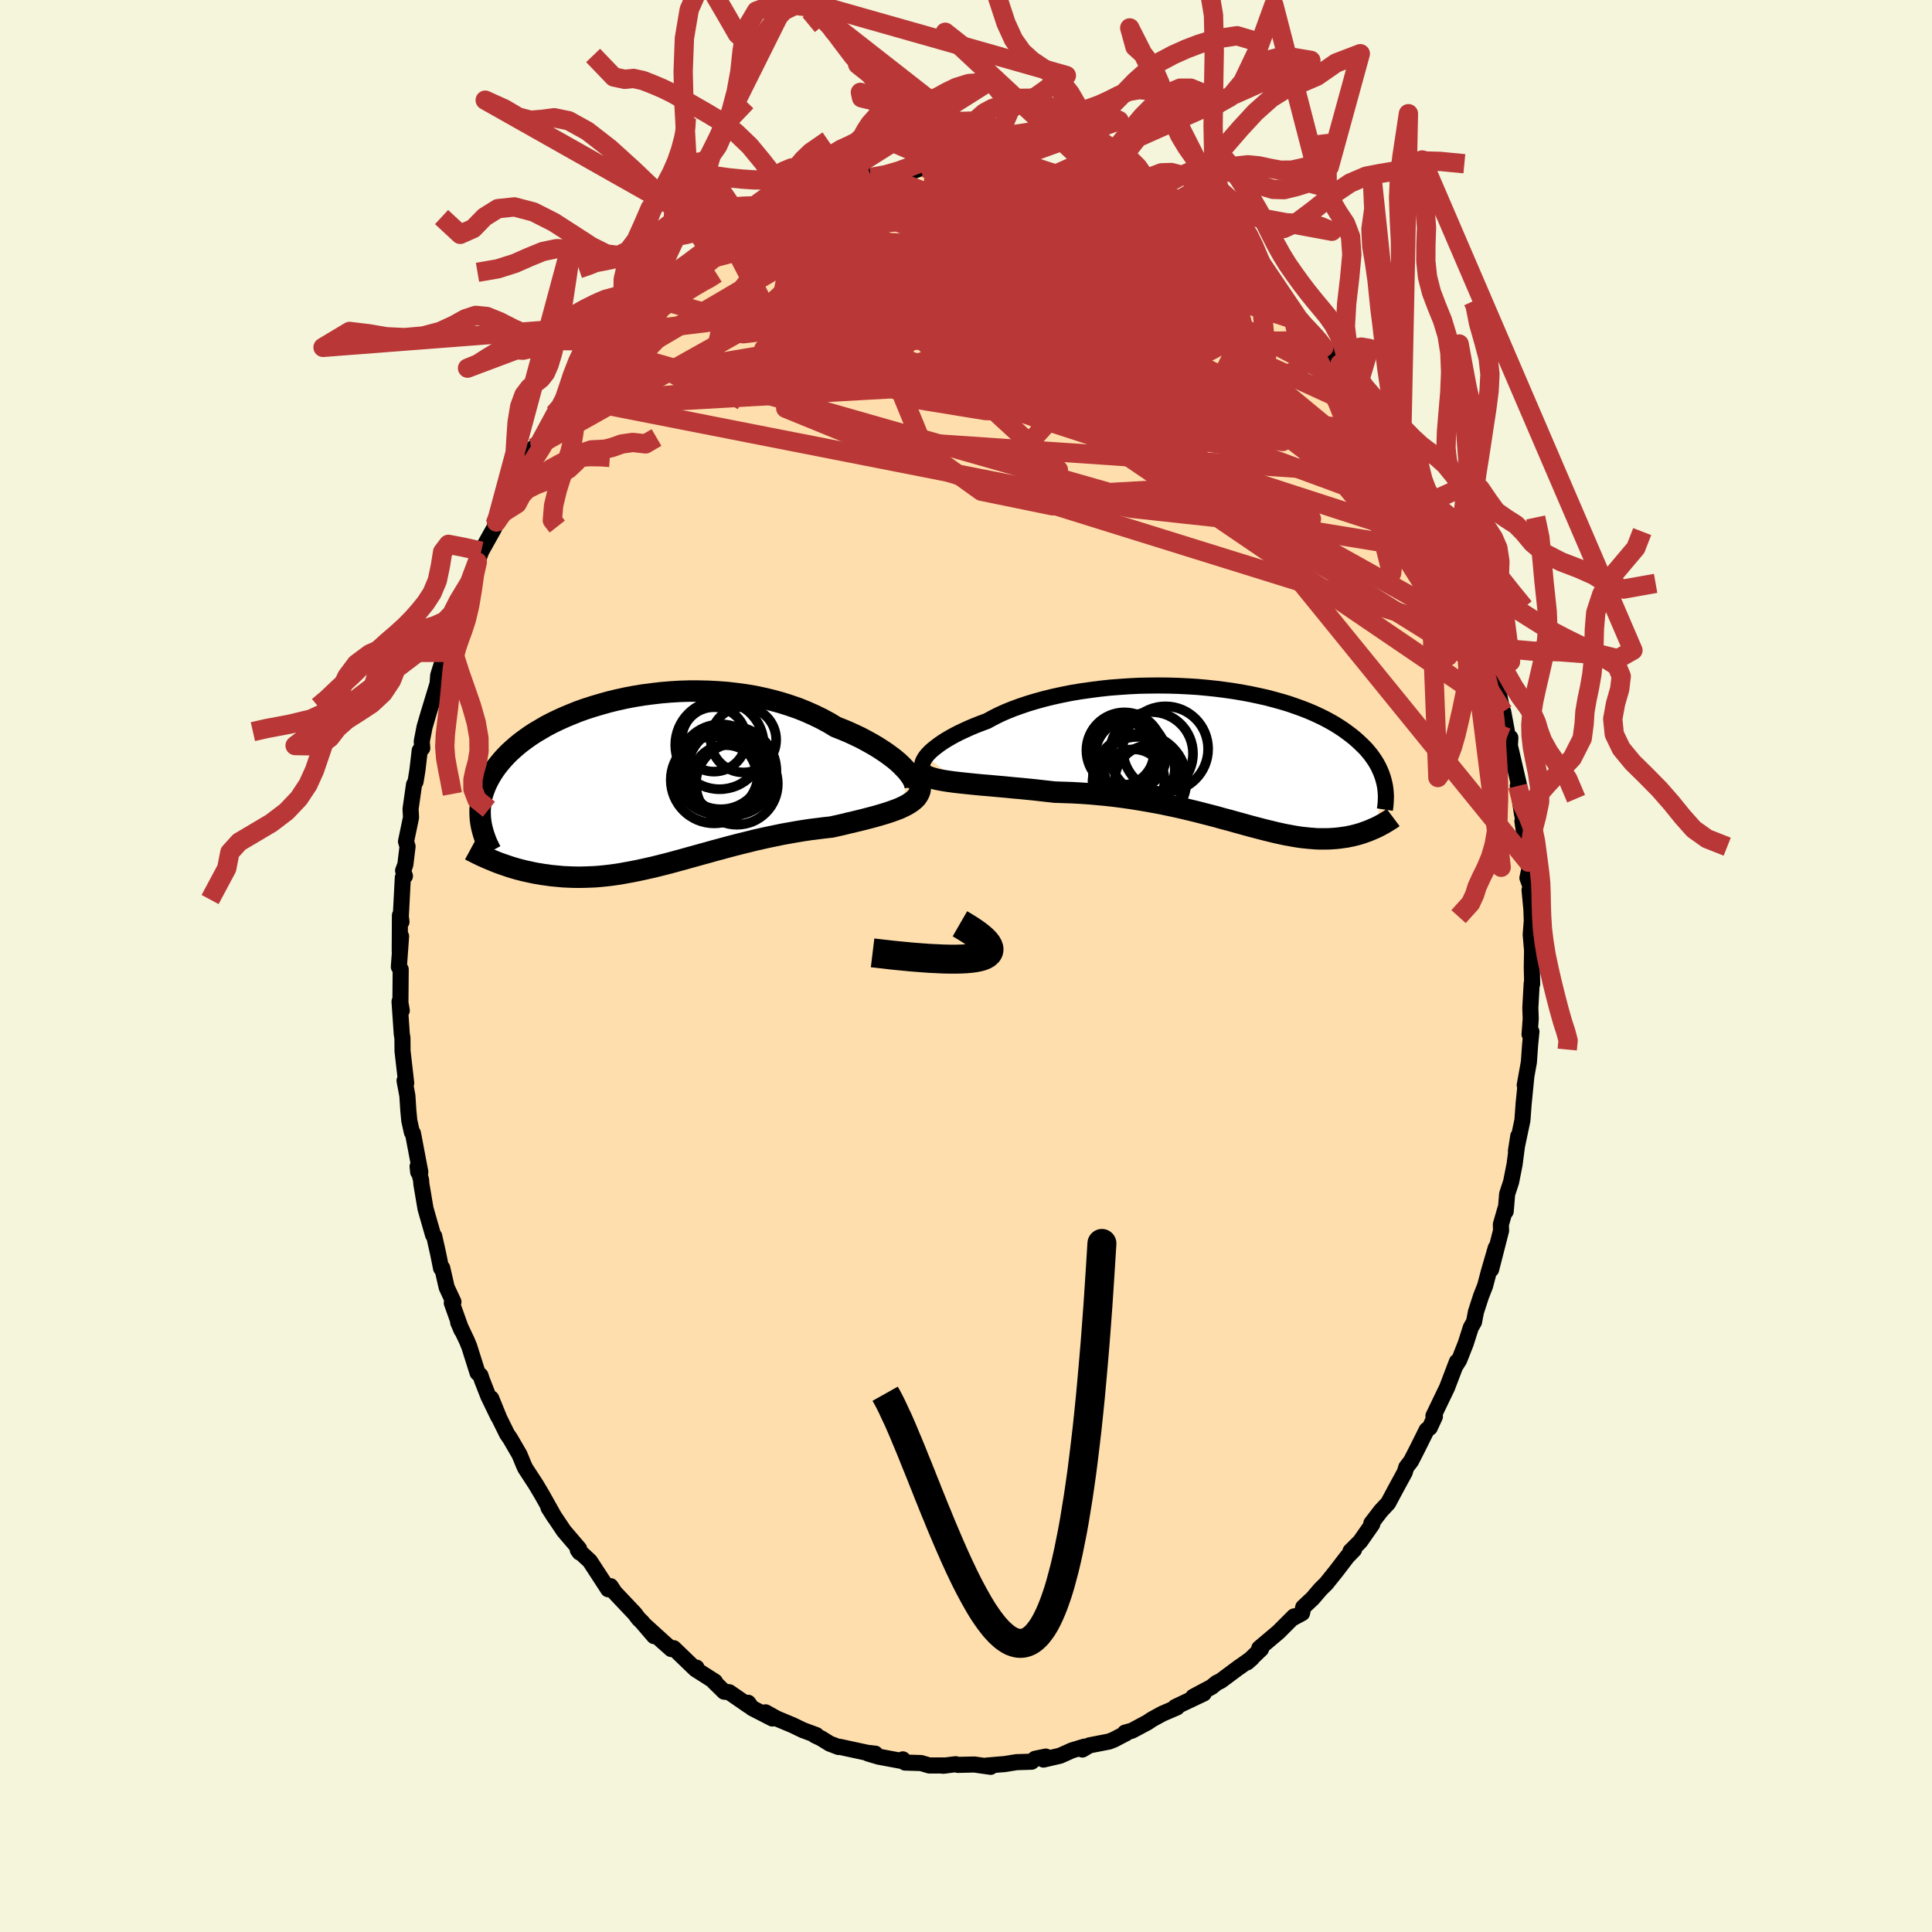 
  <svg viewBox="-100 -100 200 200" xmlns="http://www.w3.org/2000/svg" width="500" height="500" id="face-svg">
    <defs>
      <clipPath id="leftEyeClipPath">
        <polyline points="27.56,-1.12 27.28,-1.42 26.97,-1.74 26.63,-2.06 26.25,-2.38 25.83,-2.7 25.39,-3.02 24.91,-3.34 24.41,-3.66 23.88,-3.97 23.32,-4.28 22.74,-4.59 22.13,-4.88 21.5,-5.17 20.85,-5.44 20.17,-5.71 19.46,-6.14 18.7,-6.55 17.92,-6.93 17.11,-7.29 16.27,-7.63 15.4,-7.93 14.52,-8.21 13.61,-8.46 12.69,-8.68 11.75,-8.88 10.79,-9.04 9.83,-9.17 8.86,-9.28 7.89,-9.35 6.91,-9.4 5.94,-9.42 4.97,-9.42 4,-9.39 3.04,-9.33 2.09,-9.25 1.15,-9.14 0.22,-9.02 -0.69,-8.87 -1.58,-8.7 -2.45,-8.51 -3.31,-8.3 -4.13,-8.07 -4.94,-7.83 -5.72,-7.58 -6.48,-7.31 -7.2,-7.02 -7.9,-6.73 -8.58,-6.42 -9.22,-6.11 -9.83,-5.79 -10.41,-5.45 -10.97,-5.12 -11.49,-4.78 -11.98,-4.43 -12.45,-4.08 -12.88,-3.73 -13.29,-3.37 -13.67,-3.02 -14.02,-2.66 -14.34,-2.31 -14.64,-1.95 -14.92,-1.6 -15.17,-1.25 -15.4,-0.9 -15.61,-0.55 -15.8,-0.2 -15.97,0.14 -16.12,0.48 -16.25,0.83 -16.37,1.17 -16.46,1.5 -16.53,1.84 -16.59,2.17 -16.62,2.51 -16.65,2.83 -16.65,3.16 -16.64,3.49 -16.62,3.81 -16.58,4.13 -15.01,8.26 -14.7,8.38 -14.39,8.49 -14.07,8.6 -13.75,8.71 -13.42,8.82 -13.08,8.92 -12.73,9.02 -12.38,9.11 -12.02,9.2 -11.65,9.28 -11.28,9.36 -10.9,9.44 -10.52,9.5 -10.12,9.57 -9.72,9.62 -9.32,9.68 -8.9,9.72 -8.47,9.76 -8.04,9.8 -7.59,9.82 -7.14,9.84 -6.68,9.85 -6.21,9.85 -5.74,9.84 -5.25,9.82 -4.75,9.8 -4.25,9.76 -3.74,9.71 -3.22,9.65 -2.69,9.58 -2.15,9.5 -1.61,9.4 -1.05,9.3 -0.49,9.19 0.08,9.07 0.66,8.94 1.25,8.81 1.85,8.66 2.45,8.51 3.07,8.35 3.69,8.18 4.32,8.01 4.96,7.83 5.61,7.65 6.26,7.47 6.92,7.29 7.59,7.1 8.27,6.92 8.96,6.73 9.65,6.55 10.35,6.37 11.05,6.2 11.76,6.02 12.47,5.86 13.19,5.7 13.92,5.55 14.64,5.4 15.37,5.27 16.1,5.14 16.83,5.02 17.57,4.91 18.3,4.82 19.02,4.73 19.74,4.65 20.32,4.52 20.9,4.39 21.46,4.25 22.02,4.12 22.56,3.99 23.09,3.86 23.62,3.72 24.12,3.59 24.61,3.45 25.09,3.31 25.54,3.17 25.98,3.02 26.39,2.87 26.78,2.72 27.14,2.55" />
      </clipPath>
      <clipPath id="rightEyeClipPath">
        <polyline points="-30.79,0.05 -30.6,-0.17 -30.37,-0.41 -30.11,-0.64 -29.81,-0.88 -29.48,-1.13 -29.12,-1.38 -28.73,-1.63 -28.3,-1.88 -27.85,-2.13 -27.36,-2.38 -26.85,-2.62 -26.3,-2.87 -25.73,-3.11 -25.14,-3.34 -24.52,-3.57 -23.91,-3.9 -23.26,-4.23 -22.57,-4.54 -21.83,-4.84 -21.06,-5.12 -20.26,-5.39 -19.42,-5.64 -18.55,-5.88 -17.65,-6.1 -16.73,-6.3 -15.78,-6.49 -14.82,-6.65 -13.83,-6.79 -12.84,-6.92 -11.83,-7.03 -10.81,-7.11 -9.79,-7.18 -8.77,-7.23 -7.74,-7.25 -6.72,-7.26 -5.71,-7.25 -4.7,-7.22 -3.7,-7.17 -2.72,-7.11 -1.75,-7.02 -0.8,-6.92 0.14,-6.8 1.05,-6.67 1.94,-6.52 2.8,-6.36 3.64,-6.18 4.45,-6 5.24,-5.79 6,-5.58 6.73,-5.36 7.42,-5.12 8.09,-4.88 8.73,-4.63 9.34,-4.37 9.92,-4.1 10.47,-3.83 10.99,-3.55 11.48,-3.27 11.94,-2.98 12.37,-2.7 12.78,-2.4 13.17,-2.11 13.53,-1.82 13.86,-1.53 14.18,-1.23 14.48,-0.94 14.76,-0.65 15.01,-0.35 15.25,-0.06 15.46,0.24 15.66,0.53 15.84,0.83 16,1.12 16.14,1.42 16.27,1.71 16.38,2 16.48,2.29 16.56,2.58 16.63,2.86 15.68,7.49 15.46,7.58 15.24,7.68 15.02,7.77 14.79,7.86 14.55,7.94 14.31,8.03 14.07,8.1 13.81,8.18 13.56,8.24 13.29,8.31 13.02,8.36 12.75,8.42 12.46,8.46 12.18,8.5 11.88,8.54 11.58,8.57 11.27,8.59 10.95,8.61 10.62,8.62 10.28,8.62 9.93,8.62 9.58,8.61 9.21,8.58 8.84,8.55 8.45,8.51 8.06,8.47 7.65,8.41 7.23,8.34 6.8,8.26 6.35,8.18 5.9,8.08 5.43,7.98 4.95,7.86 4.45,7.74 3.94,7.61 3.41,7.47 2.87,7.33 2.32,7.18 1.75,7.02 1.16,6.86 0.56,6.69 -0.06,6.53 -0.69,6.35 -1.34,6.18 -2.01,6.01 -2.7,5.83 -3.4,5.66 -4.11,5.49 -4.85,5.32 -5.6,5.16 -6.36,5 -7.15,4.85 -7.94,4.71 -8.76,4.57 -9.58,4.44 -10.42,4.32 -11.27,4.21 -12.14,4.11 -13.01,4.03 -13.89,3.95 -14.78,3.89 -15.68,3.84 -16.58,3.81 -17.49,3.78 -18.21,3.7 -18.92,3.62 -19.63,3.54 -20.34,3.47 -21.04,3.4 -21.74,3.34 -22.43,3.27 -23.1,3.21 -23.77,3.15 -24.42,3.09 -25.05,3.04 -25.67,2.98 -26.27,2.92 -26.85,2.86 -27.4,2.8" />
      </clipPath>
      <filter id="fuzzy">
        <feTurbulence id="turbulence" baseFrequency="0.05" numOctaves="3" type="noise" result="noise" />
        <feDisplacementMap in="SourceGraphic" in2="noise" scale="2" />
      </filter>
      <linearGradient id="rainbowGradient" x1="0%" y1="0%" x2="100%" y2="0%">
        <stop offset="0%" style="stop-color: rgb(80, 68, 68); stop-opacity: 1" />
        <stop offset="50%" style="stop-color: rgb(173, 216, 230); stop-opacity: 1" />
        <stop offset="100%" style="stop-color: rgb(192, 192, 192); stop-opacity: 1" />
      </linearGradient>
    </defs>
    <rect x="-100" y="-100" width="100%" height="100%" fill="rgb(245, 245, 220)" />
    <polyline id="faceContour" points="58.57,0.15 58.61,1.85 58.56,1.79 58.42,4.34 58.46,5.47 58.34,7.07 58.53,6.79 58.4,8.12 58.27,9.95 57.84,12.34 58,11.49 57.71,14.43 57.74,14.06 57.6,15.97 56.93,19.15 57.17,17.61 56.79,20.53 56.43,22.35 56.02,23.6 55.87,25.4 55.85,25.09 55.37,26.75 55.39,27.39 54.36,31.41 54.84,29.18 54.1,31.73 53.74,33.1 53.32,34.17 52.79,35.8 52.59,36.85 52.26,37.42 51.73,39.08 51.06,40.78 50.67,41.4 50.82,40.96 50.34,42.22 49.8,43.64 48.39,46.57 48.54,46.64 48.01,47.79 47.69,48.03 46.74,49.94 46.07,51.25 45.58,51.89 45.42,52.41 44.49,54.12 43.7,55.6 42.96,56.39 41.96,57.69 42.16,57.43 42.05,57.79 40.8,59.58 39.8,60.58 40.17,60.42 39.47,61.14 38.31,62.66 37.29,63.93 36.69,64.52 35.89,65.46 34.91,66.38 34.79,66.99 33.88,67.48 33.96,67.33 32.34,68.95 30.36,70.62 30.54,70.71 29.1,72.09 29.59,71.66 28.27,72.6 28.35,72.53 26.39,73.99 25.93,74.22 25.43,74.63 23.52,75.65 24.61,75.31 21.66,76.71 21.84,76.75 20.33,77.4 19.25,77.99 18.79,78.3 17.18,79.16 16.46,79.36 16.57,79.43 15.3,80.09 14.82,80.28 12.77,80.68 12.05,81.11 12.26,80.81 10.97,81.2 9.74,81.75 8.02,82.15 8.26,81.84 7.15,82.07 6.79,82.37 5.22,82.42 3.98,82.62 3.81,82.63 2.14,82.77 2.55,82.9 0.86,82.66 -0.84,82.7 -1.07,82.63 -2.38,82.79 -2.07,82.76 -3.81,82.76 -4.65,82.51 -6.31,82.46 -6.54,82.13 -6.63,82.3 -9.04,81.85 -10.15,81.52 -9.39,81.54 -10.21,81.45 -13.08,80.83 -13.19,80.85 -14.11,80.5 -14.98,79.96 -15.65,79.64 -15.49,79.62 -16.89,79.1 -17.97,78.58 -19.6,77.9 -20.75,77.26 -20.04,77.9 -22.16,76.81 -22.55,76.27 -22.48,76.58 -24.51,75.18 -25.04,75.12 -26.1,74.08 -25.99,74.08 -28.01,72.79 -27.9,72.63 -28.06,72.74 -30.26,70.62 -30.51,70.71 -31.39,69.93 -33.25,68.24 -32.29,69.37 -33.57,67.88 -33.89,67.57 -34.29,67.04 -36.37,64.84 -36.79,64.2 -37.04,64.52 -37.42,63.93 -38.94,61.6 -40.19,60.44 -40,60.71 -40.05,60.33 -41.63,58.48 -42.54,57.12 -43.22,56.08 -42.58,57.08 -43.87,54.78 -44.51,53.7 -45.63,51.98 -45.81,51.58 -46.22,50.58 -47.18,48.93 -47.51,48.45 -48.3,46.85 -49.15,44.76 -48.44,46.62 -49.46,44.51 -50.12,42.82 -50.26,42.39 -50.56,42.12 -51.43,39.37 -51.67,38.79 -52.57,36.89 -52.22,37.71 -53.23,34.88 -53.06,34.77 -53.76,33.27 -54.22,31.26 -54.34,31.29 -54.65,29.75 -55.05,27.97 -55.17,27.84 -55.95,25.12 -56.38,22.57 -56.41,22.16 -56.77,20.76 -56.71,21.33 -56.49,21.33 -57.25,17.32 -57.36,17.22 -57.63,16.01 -57.73,14.94 -57.83,13.42 -58.12,11.87 -57.95,12.12 -58.33,8.8 -58.34,7.46 -58.41,7.03 -58.64,3.68 -58.41,4.61 -58.55,3.82 -58.52,0.35 -58.71,0.09 -58.48,-3.07 -58.62,-1.53 -58.6,-5.24 -58.44,-4.57 -58.51,-5.14 -58.3,-9.15 -58.08,-9.31 -58.27,-9.87 -58.04,-10.49 -57.81,-12.37 -57.97,-12.89 -57.45,-15.38 -57.5,-16.25 -57.14,-18.78 -56.98,-19.09 -56.79,-20.26 -56.55,-22.31 -56.29,-22.55 -56.34,-23.25 -56.05,-24.74 -55.68,-26.01 -54.7,-29.23 -54.64,-30.08 -54.48,-30.6 -53.88,-32.46 -53.35,-34.38 -53.89,-32.88 -52.84,-35.48 -53.04,-35.28 -52.47,-36.81 -51.39,-39.7 -50.95,-40.55 -50.59,-41.83 -50.67,-41.62 -50.18,-42.94 -48.86,-45.3 -48.61,-45.96 -48.76,-45.7 -48.44,-46.61 -46.61,-50.11 -46.68,-50.19 -47.13,-49.15 -46.01,-51.05 -44.74,-53.66 -44.11,-54.16 -43.44,-55.24 -42.38,-57.35 -41.82,-58.14 -42.62,-57.17 -41.87,-57.84 -41.21,-58.85 -41.27,-58.6 -40.38,-59.96 -38.65,-62.3 -38.9,-61.95 -37.45,-63.94 -36.19,-65.18 -34.93,-66.47 -35.57,-65.86 -34.3,-67.15 -34.06,-67.59 -32.35,-68.87 -32.45,-69.18 -32.5,-69.06 -29.3,-71.56 -28.64,-72.48 -27.49,-72.95 -27.62,-72.68 -26.6,-73.8 -25.8,-74.16 -25.52,-74.55 -24.78,-75.01 -24.7,-74.92 -24.47,-75.34 -22.79,-76.5 -21.18,-76.91 -19.83,-78 -19.11,-78.19 -19.66,-78.01 -19.01,-78.4 -18.57,-78.33 -14.89,-80.18 -16.97,-79.27 -16.13,-79.43 -13.43,-80.41 -11.78,-81.11 -12.24,-81.19 -10.09,-81.42 -9.89,-81.8 -10.08,-81.33 -9.81,-81.64 -8.34,-81.78 -6.17,-82.4 -5.6,-82.25 -4.63,-82.6 -3.26,-82.65 -3.33,-82.66 -1.17,-82.67 -1.84,-82.68 -0.24,-82.68 2.08,-82.64 2.64,-82.75 3.61,-82.52 3.15,-82.62 3.41,-82.81 5.45,-82.44 6.8,-82.38 7.98,-82.19 7.69,-82.27 9.23,-81.94 10.47,-81.68 12.32,-81.09 12.04,-81.05 12.94,-80.79 14.05,-80.48 14.5,-80.06 15.99,-79.45 16.13,-79.62 17.7,-78.92 19.07,-78.27 18.93,-78.11 21.36,-77.2 20.67,-77.4 21.51,-76.82 24.04,-75.5 23.65,-75.78 24.17,-75.58 24.22,-75.6 25.25,-74.74 27.79,-72.99 26.7,-73.91 29.09,-71.81 28.68,-72.16 30.57,-70.72 30.39,-70.6 31.73,-69.8 31.96,-69.58 32.81,-68.51 33.74,-67.75 34.63,-66.71 36.25,-65 35.16,-66.12 36.63,-64.72 37.04,-64.02 38.72,-62.34 39.75,-60.79 38.23,-62.6 39.66,-60.95 40.51,-59.83 40.5,-59.6 42.13,-57.45 43.06,-56.46 42.92,-56.81 43.72,-55.14 45.07,-52.91 45.78,-51.32 45.82,-51.54 46.26,-50.72 46.22,-50.6 48.32,-46.77 48.02,-47.48 47.76,-47.92 48.3,-46.93 48.9,-45.13 49.71,-43.64 50.29,-42.67 51.2,-40.36 50.88,-41.01 51.14,-40.26 51.74,-39.25 52.81,-35.86 53.3,-34.24 53.67,-32.84 53.49,-33.89 54.5,-30.47 54.66,-30.33 54.76,-30.04 55.39,-27.12 55.74,-25.03 55.61,-26.33 56.18,-23.27 56.35,-23.63 56.3,-22.79 56.37,-22.52 57.24,-18.77 57.12,-18.64 57.55,-15.78 57.7,-15.08 57.6,-15 58.22,-10.75 57.99,-11.13 58.33,-10.1 58.12,-9.11 58.48,-8.13 58.34,-7.86 58.53,-5.86 58.57,-4.67 58.46,-3.25 58.6,-1.61 58.57,0.15 58.61,1.85" fill="rgb(255, 222, 173)" stroke="black" stroke-width="1.667" stroke-linejoin="round" filter="url(#fuzzy)" />
    <g transform="translate(26.68 -21.78)">
      <polyline id="rightCountour" points="-30.79,0.05 -30.6,-0.17 -30.37,-0.41 -30.11,-0.64 -29.81,-0.88 -29.48,-1.13 -29.12,-1.38 -28.73,-1.63 -28.3,-1.88 -27.85,-2.13 -27.36,-2.38 -26.85,-2.62 -26.3,-2.87 -25.73,-3.11 -25.14,-3.34 -24.52,-3.57 -23.91,-3.9 -23.26,-4.23 -22.57,-4.54 -21.83,-4.84 -21.06,-5.12 -20.26,-5.39 -19.42,-5.64 -18.55,-5.88 -17.65,-6.1 -16.73,-6.3 -15.78,-6.49 -14.82,-6.65 -13.83,-6.79 -12.84,-6.92 -11.83,-7.03 -10.81,-7.11 -9.79,-7.18 -8.77,-7.23 -7.74,-7.25 -6.72,-7.26 -5.71,-7.25 -4.7,-7.22 -3.7,-7.17 -2.72,-7.11 -1.75,-7.02 -0.8,-6.92 0.14,-6.8 1.05,-6.67 1.94,-6.52 2.8,-6.36 3.64,-6.18 4.45,-6 5.24,-5.79 6,-5.58 6.73,-5.36 7.42,-5.12 8.09,-4.88 8.73,-4.63 9.34,-4.37 9.92,-4.1 10.47,-3.83 10.99,-3.55 11.48,-3.27 11.94,-2.98 12.37,-2.7 12.78,-2.4 13.17,-2.11 13.53,-1.82 13.86,-1.53 14.18,-1.23 14.48,-0.94 14.76,-0.65 15.01,-0.35 15.25,-0.06 15.46,0.24 15.66,0.53 15.84,0.83 16,1.12 16.14,1.42 16.27,1.71 16.38,2 16.48,2.29 16.56,2.58 16.63,2.86 15.68,7.49 15.46,7.58 15.24,7.68 15.02,7.77 14.79,7.86 14.55,7.94 14.31,8.03 14.07,8.1 13.81,8.18 13.56,8.24 13.29,8.31 13.02,8.36 12.75,8.42 12.46,8.46 12.18,8.5 11.88,8.54 11.58,8.57 11.27,8.59 10.95,8.61 10.62,8.62 10.28,8.62 9.93,8.62 9.58,8.61 9.21,8.58 8.84,8.55 8.45,8.51 8.06,8.47 7.65,8.41 7.23,8.34 6.8,8.26 6.35,8.18 5.9,8.08 5.43,7.98 4.95,7.86 4.45,7.74 3.94,7.61 3.41,7.47 2.87,7.33 2.32,7.18 1.75,7.02 1.16,6.86 0.56,6.69 -0.06,6.53 -0.69,6.35 -1.34,6.18 -2.01,6.01 -2.7,5.83 -3.4,5.66 -4.11,5.49 -4.85,5.32 -5.6,5.16 -6.36,5 -7.15,4.85 -7.94,4.71 -8.76,4.57 -9.58,4.44 -10.42,4.32 -11.27,4.21 -12.14,4.11 -13.01,4.03 -13.89,3.95 -14.78,3.89 -15.68,3.84 -16.58,3.81 -17.49,3.78 -18.21,3.7 -18.92,3.62 -19.63,3.54 -20.34,3.47 -21.04,3.4 -21.74,3.34 -22.43,3.27 -23.1,3.21 -23.77,3.15 -24.42,3.09 -25.05,3.04 -25.67,2.98 -26.27,2.92 -26.85,2.86 -27.4,2.8" fill="white" stroke="white" stroke-width="0" stroke-linejoin="round" filter="url(#fuzzy)" />
    </g>
    <g transform="translate(-33.65 -19.04)">
      <polyline id="leftCountour" points="27.56,-1.12 27.28,-1.42 26.97,-1.74 26.63,-2.06 26.25,-2.38 25.83,-2.7 25.39,-3.02 24.91,-3.34 24.41,-3.66 23.88,-3.97 23.32,-4.28 22.74,-4.59 22.13,-4.88 21.5,-5.17 20.85,-5.44 20.17,-5.71 19.46,-6.14 18.7,-6.55 17.92,-6.93 17.11,-7.29 16.27,-7.63 15.4,-7.93 14.52,-8.21 13.61,-8.46 12.69,-8.68 11.75,-8.88 10.79,-9.04 9.83,-9.17 8.86,-9.28 7.89,-9.35 6.91,-9.4 5.94,-9.42 4.97,-9.42 4,-9.39 3.04,-9.33 2.09,-9.25 1.15,-9.14 0.22,-9.02 -0.69,-8.87 -1.58,-8.7 -2.45,-8.51 -3.31,-8.3 -4.13,-8.07 -4.94,-7.83 -5.72,-7.58 -6.48,-7.31 -7.2,-7.02 -7.9,-6.73 -8.58,-6.42 -9.22,-6.11 -9.83,-5.79 -10.41,-5.45 -10.97,-5.12 -11.49,-4.78 -11.98,-4.43 -12.45,-4.08 -12.88,-3.73 -13.29,-3.37 -13.67,-3.02 -14.02,-2.66 -14.34,-2.31 -14.64,-1.95 -14.92,-1.6 -15.17,-1.25 -15.4,-0.9 -15.61,-0.55 -15.8,-0.2 -15.97,0.14 -16.12,0.48 -16.25,0.83 -16.37,1.17 -16.46,1.5 -16.53,1.84 -16.59,2.17 -16.62,2.51 -16.65,2.83 -16.65,3.16 -16.64,3.49 -16.62,3.81 -16.58,4.13 -15.01,8.26 -14.7,8.38 -14.39,8.49 -14.07,8.6 -13.75,8.71 -13.42,8.82 -13.08,8.92 -12.73,9.02 -12.38,9.11 -12.02,9.2 -11.65,9.28 -11.28,9.36 -10.9,9.44 -10.52,9.5 -10.12,9.57 -9.72,9.62 -9.32,9.68 -8.9,9.72 -8.47,9.76 -8.04,9.8 -7.59,9.82 -7.14,9.84 -6.68,9.85 -6.21,9.85 -5.74,9.84 -5.25,9.82 -4.75,9.8 -4.25,9.76 -3.74,9.71 -3.22,9.65 -2.69,9.58 -2.15,9.5 -1.61,9.4 -1.05,9.3 -0.49,9.19 0.08,9.07 0.66,8.94 1.25,8.81 1.85,8.66 2.45,8.51 3.07,8.35 3.69,8.18 4.32,8.01 4.96,7.83 5.61,7.65 6.26,7.47 6.92,7.29 7.59,7.1 8.27,6.92 8.96,6.73 9.65,6.55 10.35,6.37 11.05,6.2 11.76,6.02 12.47,5.86 13.19,5.7 13.92,5.55 14.64,5.4 15.37,5.27 16.1,5.14 16.83,5.02 17.57,4.91 18.3,4.82 19.02,4.73 19.74,4.65 20.32,4.52 20.9,4.39 21.46,4.25 22.02,4.12 22.56,3.99 23.09,3.86 23.62,3.72 24.12,3.59 24.61,3.45 25.09,3.31 25.54,3.17 25.98,3.02 26.39,2.87 26.78,2.72 27.14,2.55" fill="white" stroke="white" stroke-width="0" stroke-linejoin="round" filter="url(#fuzzy)" />
    </g>
    <g transform="translate(26.68 -21.78)">
      <polyline id="rightUpper" points="-30.71,1.57 -30.88,1.5 -31.02,1.41 -31.12,1.29 -31.18,1.16 -31.21,1.01 -31.2,0.84 -31.15,0.66 -31.06,0.47 -30.94,0.26 -30.79,0.05 -30.6,-0.17 -30.37,-0.41 -30.11,-0.64 -29.81,-0.88 -29.48,-1.13 -29.12,-1.38 -28.73,-1.63 -28.3,-1.88 -27.85,-2.13 -27.36,-2.38 -26.85,-2.62 -26.3,-2.87 -25.73,-3.11 -25.14,-3.34 -24.52,-3.57 -23.91,-3.9 -23.26,-4.23 -22.57,-4.54 -21.83,-4.84 -21.06,-5.12 -20.26,-5.39 -19.42,-5.64 -18.55,-5.88 -17.65,-6.1 -16.73,-6.3 -15.78,-6.49 -14.82,-6.65 -13.83,-6.79 -12.84,-6.92 -11.83,-7.03 -10.81,-7.11 -9.79,-7.18 -8.77,-7.23 -7.74,-7.25 -6.72,-7.26 -5.71,-7.25 -4.7,-7.22 -3.7,-7.17 -2.72,-7.11 -1.75,-7.02 -0.8,-6.92 0.14,-6.8 1.05,-6.67 1.94,-6.52 2.8,-6.36 3.64,-6.18 4.45,-6 5.24,-5.79 6,-5.58 6.73,-5.36 7.42,-5.12 8.09,-4.88 8.73,-4.63 9.34,-4.37 9.92,-4.1 10.47,-3.83 10.99,-3.55 11.48,-3.27 11.94,-2.98 12.37,-2.7 12.78,-2.4 13.17,-2.11 13.53,-1.82 13.86,-1.53 14.18,-1.23 14.48,-0.94 14.76,-0.65 15.01,-0.35 15.25,-0.06 15.46,0.24 15.66,0.53 15.84,0.83 16,1.12 16.14,1.42 16.27,1.71 16.38,2 16.48,2.29 16.56,2.58 16.63,2.86 16.69,3.15 16.73,3.43 16.76,3.71 16.78,3.99 16.79,4.26 16.78,4.53 16.77,4.8 16.75,5.07 16.72,5.33 16.68,5.59" fill="none" stroke="black" stroke-width="1.667" stroke-linejoin="round" filter="url(#fuzzy)" />
      <polyline id="rightLower" points="-31.12,1.87 -30.94,2.01 -30.71,2.13 -30.43,2.24 -30.1,2.34 -29.74,2.44 -29.34,2.52 -28.9,2.6 -28.43,2.67 -27.93,2.74 -27.4,2.8 -26.85,2.86 -26.27,2.92 -25.67,2.98 -25.05,3.04 -24.42,3.09 -23.77,3.15 -23.1,3.21 -22.43,3.27 -21.74,3.34 -21.04,3.4 -20.34,3.47 -19.63,3.54 -18.92,3.62 -18.21,3.7 -17.49,3.78 -16.58,3.81 -15.68,3.84 -14.78,3.89 -13.89,3.95 -13.01,4.03 -12.14,4.11 -11.27,4.21 -10.42,4.32 -9.58,4.44 -8.76,4.57 -7.94,4.71 -7.15,4.85 -6.36,5 -5.6,5.16 -4.85,5.32 -4.11,5.49 -3.4,5.66 -2.7,5.83 -2.01,6.01 -1.34,6.18 -0.69,6.35 -0.06,6.53 0.56,6.69 1.16,6.86 1.75,7.02 2.32,7.18 2.87,7.33 3.41,7.47 3.94,7.61 4.45,7.74 4.95,7.86 5.43,7.98 5.9,8.08 6.35,8.18 6.8,8.26 7.23,8.34 7.65,8.41 8.06,8.47 8.45,8.51 8.84,8.55 9.21,8.58 9.58,8.61 9.93,8.62 10.28,8.62 10.62,8.62 10.95,8.61 11.27,8.59 11.58,8.57 11.88,8.54 12.18,8.5 12.46,8.46 12.75,8.42 13.02,8.36 13.29,8.31 13.56,8.24 13.81,8.18 14.07,8.1 14.31,8.03 14.55,7.94 14.79,7.86 15.02,7.77 15.24,7.68 15.46,7.58 15.68,7.49 15.89,7.39 16.09,7.29 16.29,7.18 16.48,7.08 16.67,6.97 16.85,6.86 17.03,6.75 17.21,6.64 17.38,6.53 17.54,6.41" fill="none" stroke="black" stroke-width="2.222" stroke-linejoin="round" filter="url(#fuzzy)" />
      <circle r="4.306" cx="-7.486" cy="-0.205" stroke="black" fill="none" stroke-width="1.0" filter="url(#fuzzy)" clip-path="url(#rightEyeClipPath)" /><circle r="3.652" cx="-8.716" cy="1.4" stroke="black" fill="none" stroke-width="1.0" filter="url(#fuzzy)" clip-path="url(#rightEyeClipPath)" /><circle r="3.194" cx="-9.316" cy="2.545" stroke="black" fill="none" stroke-width="1.0" filter="url(#fuzzy)" clip-path="url(#rightEyeClipPath)" /><circle r="3.936" cx="-10.281" cy="-0.54" stroke="black" fill="none" stroke-width="1.0" filter="url(#fuzzy)" clip-path="url(#rightEyeClipPath)" /><circle r="4.68" cx="-8.891" cy="2.74" stroke="black" fill="none" stroke-width="1.0" filter="url(#fuzzy)" clip-path="url(#rightEyeClipPath)" /><circle r="3.676" cx="-9.626" cy="-0.055" stroke="black" fill="none" stroke-width="1.0" filter="url(#fuzzy)" clip-path="url(#rightEyeClipPath)" /><circle r="3.338" cx="-10.571" cy="-0.285" stroke="black" fill="none" stroke-width="1.0" filter="url(#fuzzy)" clip-path="url(#rightEyeClipPath)" /><circle r="4.85" cx="-8.706" cy="2.585" stroke="black" fill="none" stroke-width="1.0" filter="url(#fuzzy)" clip-path="url(#rightEyeClipPath)" /><circle r="4.416" cx="-6.031" cy="-0.685" stroke="black" fill="none" stroke-width="1.0" filter="url(#fuzzy)" clip-path="url(#rightEyeClipPath)" /><circle r="3.7" cx="-7.576" cy="2.61" stroke="black" fill="none" stroke-width="1.0" filter="url(#fuzzy)" clip-path="url(#rightEyeClipPath)" />
      </g>
    <g transform="translate(-33.65 -19.04)">
      <polyline id="leftUpper" points="28.09,1.06 28.23,0.95 28.33,0.81 28.38,0.64 28.39,0.45 28.35,0.23 28.27,-0.01 28.15,-0.27 27.99,-0.54 27.79,-0.82 27.56,-1.12 27.28,-1.42 26.97,-1.74 26.63,-2.06 26.25,-2.38 25.83,-2.7 25.39,-3.02 24.91,-3.34 24.41,-3.66 23.88,-3.97 23.32,-4.28 22.74,-4.59 22.13,-4.88 21.5,-5.17 20.85,-5.44 20.17,-5.71 19.46,-6.14 18.7,-6.55 17.92,-6.93 17.11,-7.29 16.27,-7.63 15.4,-7.93 14.52,-8.21 13.61,-8.46 12.69,-8.68 11.75,-8.88 10.79,-9.04 9.83,-9.17 8.86,-9.28 7.89,-9.35 6.91,-9.4 5.94,-9.42 4.97,-9.42 4,-9.39 3.04,-9.33 2.09,-9.25 1.15,-9.14 0.22,-9.02 -0.69,-8.87 -1.58,-8.7 -2.45,-8.51 -3.31,-8.3 -4.13,-8.07 -4.94,-7.83 -5.72,-7.58 -6.48,-7.31 -7.2,-7.02 -7.9,-6.73 -8.58,-6.42 -9.22,-6.11 -9.83,-5.79 -10.41,-5.45 -10.97,-5.12 -11.49,-4.78 -11.98,-4.43 -12.45,-4.08 -12.88,-3.73 -13.29,-3.37 -13.67,-3.02 -14.02,-2.66 -14.34,-2.31 -14.64,-1.95 -14.92,-1.6 -15.17,-1.25 -15.4,-0.9 -15.61,-0.55 -15.8,-0.2 -15.97,0.14 -16.12,0.48 -16.25,0.83 -16.37,1.17 -16.46,1.5 -16.53,1.84 -16.59,2.17 -16.62,2.51 -16.65,2.83 -16.65,3.16 -16.64,3.49 -16.62,3.81 -16.58,4.13 -16.53,4.44 -16.46,4.76 -16.38,5.07 -16.29,5.38 -16.19,5.68 -16.08,5.99 -15.96,6.29 -15.82,6.58 -15.68,6.88 -15.52,7.17" fill="none" stroke="black" stroke-width="2.222" stroke-linejoin="round" filter="url(#fuzzy)" />
      <polyline id="leftLower" points="28.91,0.29 28.92,0.59 28.89,0.87 28.8,1.13 28.67,1.37 28.51,1.6 28.3,1.81 28.06,2.01 27.78,2.2 27.48,2.38 27.14,2.55 26.78,2.72 26.39,2.87 25.98,3.02 25.54,3.17 25.09,3.31 24.61,3.45 24.12,3.59 23.62,3.72 23.09,3.86 22.56,3.99 22.02,4.12 21.46,4.25 20.9,4.39 20.32,4.52 19.74,4.65 19.02,4.73 18.3,4.82 17.57,4.91 16.83,5.02 16.1,5.14 15.37,5.27 14.64,5.4 13.92,5.55 13.19,5.7 12.47,5.86 11.76,6.02 11.05,6.2 10.35,6.37 9.65,6.55 8.96,6.73 8.27,6.92 7.59,7.1 6.92,7.29 6.26,7.47 5.61,7.65 4.96,7.83 4.32,8.01 3.69,8.18 3.07,8.35 2.45,8.51 1.85,8.66 1.25,8.81 0.66,8.94 0.08,9.07 -0.49,9.19 -1.05,9.3 -1.61,9.4 -2.15,9.5 -2.69,9.58 -3.22,9.65 -3.74,9.71 -4.25,9.76 -4.75,9.8 -5.25,9.82 -5.74,9.84 -6.21,9.85 -6.68,9.85 -7.14,9.84 -7.59,9.82 -8.04,9.8 -8.47,9.76 -8.9,9.72 -9.32,9.68 -9.72,9.62 -10.12,9.57 -10.52,9.5 -10.9,9.44 -11.28,9.36 -11.65,9.28 -12.02,9.2 -12.38,9.11 -12.73,9.02 -13.08,8.92 -13.42,8.82 -13.75,8.71 -14.07,8.6 -14.39,8.49 -14.7,8.38 -15.01,8.26 -15.3,8.14 -15.59,8.02 -15.88,7.9 -16.15,7.78 -16.42,7.66 -16.69,7.53 -16.94,7.41 -17.19,7.28 -17.44,7.16 -17.68,7.03" fill="none" stroke="black" stroke-width="2.222" stroke-linejoin="round" filter="url(#fuzzy)" />
      <circle r="4.61" cx="9.413" cy="-1.152" stroke="black" fill="none" stroke-width="1.0" filter="url(#fuzzy)" clip-path="url(#leftEyeClipPath)" /><circle r="3.336" cx="7.558" cy="-4.417" stroke="black" fill="none" stroke-width="1.0" filter="url(#fuzzy)" clip-path="url(#leftEyeClipPath)" /><circle r="4.398" cx="8.263" cy="-1.582" stroke="black" fill="none" stroke-width="1.0" filter="url(#fuzzy)" clip-path="url(#leftEyeClipPath)" /><circle r="4.262" cx="7.878" cy="-0.947" stroke="black" fill="none" stroke-width="1.0" filter="url(#fuzzy)" clip-path="url(#leftEyeClipPath)" /><circle r="3.386" cx="10.613" cy="-4.382" stroke="black" fill="none" stroke-width="1.0" filter="url(#fuzzy)" clip-path="url(#leftEyeClipPath)" /><circle r="4.582" cx="8.133" cy="-3.842" stroke="black" fill="none" stroke-width="1.0" filter="url(#fuzzy)" clip-path="url(#leftEyeClipPath)" /><circle r="4.574" cx="8.848" cy="-1.067" stroke="black" fill="none" stroke-width="1.0" filter="url(#fuzzy)" clip-path="url(#leftEyeClipPath)" /><circle r="4.238" cx="9.933" cy="0.178" stroke="black" fill="none" stroke-width="1.0" filter="url(#fuzzy)" clip-path="url(#leftEyeClipPath)" /><circle r="3.544" cx="8.788" cy="-0.282" stroke="black" fill="none" stroke-width="1.0" filter="url(#fuzzy)" clip-path="url(#leftEyeClipPath)" /><circle r="4.492" cx="7.578" cy="-0.217" stroke="black" fill="none" stroke-width="1.0" filter="url(#fuzzy)" clip-path="url(#leftEyeClipPath)" />
    </g>
    <g id="hairs">
      <polyline points="54.5,-30.47 9.22,-58.74 -6.77,-67.78 -12.74,-70.64 -12.34,-71.36 -7.44,-70.08 -0.14,-67.09 7.12,-63.78 12.34,-61.69 14.76,-61.54 14.97,-62.87 14.29,-64.55 13.95,-65.49 14.6,-65.14 16.62,-63.19 21.33,-59.09 30.79,-52.82 41.82,-48.76 38.23,-62.6" fill="none" stroke="rgb(185, 55, 55)" stroke-width="2" stroke-linejoin="round" filter="url(#fuzzy)" /><polyline points="-12.24,-81.19 9.06,-70.52 -1.34,-68.57 -13.48,-68.45 -18.99,-69.5 -18.71,-70.79 -15.46,-71.5 -11.35,-71.49 -7.24,-71.09 -3.31,-70.64 0.42,-70.21 3.51,-69.61 5.14,-68.68 4.46,-67.48 1.3,-66.25 -3.51,-65.16 -8.3,-64.13 -11.59,-63 -13.21,-61.91 -14.59,-61.49 -17.42,-62.31 -20.93,-63.87 -19.35,-64.17 -1.4,-60.19 49.71,-43.64" fill="none" stroke="rgb(185, 55, 55)" stroke-width="2" stroke-linejoin="round" filter="url(#fuzzy)" /><polyline points="12.04,-81.05 0.1,-77.43 6.4,-70.65 12.3,-67.81 13.64,-69.37 12.87,-72.05 11.77,-73.56 9.78,-73.39 5.96,-71.74 1.04,-68.77 -2.49,-64.75 -2.4,-60.68 1.2,-58.39 6.15,-60 10.65,-66.31 13.83,-74.91 18.93,-78.11" fill="none" stroke="rgb(185, 55, 55)" stroke-width="2" stroke-linejoin="round" filter="url(#fuzzy)" /><polyline points="34.63,-66.71 13.33,-73.66 3.32,-74.04 0.28,-73.45 0.01,-72.87 0.76,-72.47 1.75,-72.49 3.36,-72.85 6.5,-72.85 10.98,-71.7 14.52,-69.23 13.57,-66.23 5.8,-64.29 -7.12,-65.09 -18.35,-69.34 -19.38,-75.69 -10.08,-81.33" fill="none" stroke="rgb(185, 55, 55)" stroke-width="2" stroke-linejoin="round" filter="url(#fuzzy)" /><polyline points="7.98,-82.19 8.69,-75.33 1.16,-75.13 -1.83,-76.75 -1.03,-77.54 3.01,-76.59 9.65,-73.87 17.08,-70.03 22.73,-66.47 24.43,-64.84 21.54,-66.01 15.33,-69.43 8.51,-73.39 3.87,-76.14 2.72,-76.99 3.88,-76.44 4.44,-75.16 5.67,-73.04 31.73,-69.8" fill="none" stroke="rgb(185, 55, 55)" stroke-width="2" stroke-linejoin="round" filter="url(#fuzzy)" /><polyline points="-3.33,-82.66 12.42,-77.16 22.13,-70.13 28.69,-65.3 30.78,-64.11 29.43,-64.55 26.63,-64.4 23.72,-62.86 20.64,-60.48 16.32,-58.34 9.89,-57.29 2.01,-57.5 -5.04,-58.65 -8.54,-60.23 -7.16,-61.84 -1.97,-63.23 4.34,-64.14 9.75,-64.16 14.91,-62.7 21.94,-59.48 28.69,-56.07 22.49,-58.42 -19.01,-78.4" fill="none" stroke="rgb(185, 55, 55)" stroke-width="2" stroke-linejoin="round" filter="url(#fuzzy)" /><polyline points="-14.89,-80.18 -1.87,-74.92 -10.6,-72.41 -16.32,-72.37 -16.42,-73.39 -12.83,-73.44 -6.39,-71.35 2.46,-67.32 12.17,-62.66 20.15,-59.1 23.98,-57.87 22.57,-59.16 16.55,-62.12 7.89,-65.42 -0.86,-67.83 -7.1,-68.74 -8.87,-68.39 -5.86,-67.86 -1.14,-68.57 -1.99,-70.68 -16.32,-69.61 -44.74,-53.66" fill="none" stroke="rgb(185, 55, 55)" stroke-width="2" stroke-linejoin="round" filter="url(#fuzzy)" /><polyline points="55.61,-26.33 41.88,-48.13 27.27,-59.46 12.53,-64.55 -0.62,-67.87 -10.01,-70.58 -14.75,-72.43 -15.3,-73.15 -13.23,-72.81 -10.93,-71.72 -10.82,-70.17 -13.99,-68.39 -19,-66.69 -22.04,-65.67 -18.68,-66.01 -6.93,-67.52 9.61,-68.78 18.84,-70.09 -1.84,-82.68" fill="none" stroke="rgb(185, 55, 55)" stroke-width="2" stroke-linejoin="round" filter="url(#fuzzy)" /><polyline points="-32.45,-69.18 2.25,-59.28 3.3,-58.75 7.52,-56.58 13.96,-55.09 16.21,-56.07 12.98,-58.76 7.35,-61.72 3.04,-64.25 1.85,-66.53 3.27,-68.94 5.61,-71.49 7.3,-73.78 7.66,-75.23 6.94,-75.32 6.03,-73.77 6.03,-70.55 7.95,-65.89 12.46,-60.31 19.64,-54.55 28.46,-49.56 35.76,-46.28 35.38,-45.4 17.15,-47.38 -41.21,-58.85" fill="none" stroke="rgb(185, 55, 55)" stroke-width="2" stroke-linejoin="round" filter="url(#fuzzy)" /><polyline points="40.51,-59.83 14.62,-73.46 8.08,-76.5 10.46,-73.93 16.45,-68.93 20.77,-64.42 20.91,-62.22 17.82,-62.6 14.19,-64.69 12.17,-67.19 12.29,-68.95 13.54,-69.36 14.3,-68.46 13.2,-66.81 9.77,-65.32 4.59,-64.93 -1.05,-66.2 -5.84,-68.77 -9.49,-71.17 -13.23,-71.37 -18.3,-67.94 -21.6,-61.34 -9.5,-54.49 46.26,-50.72" fill="none" stroke="rgb(185, 55, 55)" stroke-width="2" stroke-linejoin="round" filter="url(#fuzzy)" /><polyline points="-24.78,-75.01 7.98,-72.12 19.53,-70.11 24.26,-66.63 21.55,-64.58 12.66,-65.11 2.24,-67.14 -4.95,-68.65 -6.84,-68.07 -4.62,-65.16 -1.43,-61.25 -0.34,-58.52 -2.24,-58.71 -3.96,-61.76 5.46,-63.77 45.78,-51.32" fill="none" stroke="rgb(185, 55, 55)" stroke-width="2" stroke-linejoin="round" filter="url(#fuzzy)" /><polyline points="-24.47,-75.34 -19.84,-66.38 -10.88,-66.6 -7.08,-69.99 -4.74,-73.2 -2.57,-74.58 -1.28,-73.93 -1.91,-71.92 -4.52,-69.45 -7.64,-67.13 -8.9,-65.03 -6.26,-62.82 0.72,-60.18 10.52,-57.3 20.23,-54.9 26.87,-53.97 28.62,-55.08 25.48,-57.87 19.05,-61.05 11.83,-63.22 6.28,-64.05 2.6,-65.61 -4.47,-71.95 -14.89,-80.18" fill="none" stroke="rgb(185, 55, 55)" stroke-width="2" stroke-linejoin="round" filter="url(#fuzzy)" /><polyline points="2.64,-82.75 2.12,-66.25 19.75,-56.92 28.65,-56.36 28.19,-59.23 22.92,-61.66 16.32,-62.66 9.98,-62.95 4.48,-63.41 0.2,-64.29 -2.53,-65.37 -3.59,-66.18 -3.18,-66.33 -1.94,-65.71 -0.77,-64.64 -0.73,-63.89 -2.81,-64.24 -7.76,-65.55 -15.45,-66.33 -23.06,-65.45 -21.45,-66.5 9.23,-81.94" fill="none" stroke="rgb(185, 55, 55)" stroke-width="2" stroke-linejoin="round" filter="url(#fuzzy)" /><polyline points="30.39,-70.6 31.12,-63.16 19.65,-66.85 7.16,-69.96 -1.84,-71.93 -5.52,-73.14 -5.25,-73.67 -3.92,-73.7 -3.54,-73.68 -4.36,-73.92 -5.48,-74.24 -6.05,-73.98 -5.75,-72.49 -4.57,-69.8 -2.51,-66.99 0.03,-65.8 1.74,-67.43 0.34,-71.27 -6.37,-74.82 -18.26,-75.36 -27.49,-72.95" fill="none" stroke="rgb(185, 55, 55)" stroke-width="2" stroke-linejoin="round" filter="url(#fuzzy)" /><polyline points="-41.82,-58.14 -1.16,-61.64 5.03,-59.14 -1.68,-61.77 -6.27,-66.75 -5.51,-70.76 -1.64,-72.52 2.07,-72.53 3.29,-71.94 1.48,-71.6 -2.03,-71.67 -4.92,-71.86 -5.42,-71.65 -3.87,-70.45 -3,-67.87 -6.24,-64.23 -13.84,-60.69 -18.66,-57.73 -4.43,-51.92 53.49,-33.89" fill="none" stroke="rgb(185, 55, 55)" stroke-width="2" stroke-linejoin="round" filter="url(#fuzzy)" /><polyline points="26.7,-73.91 28.82,-65.67 24.81,-57.62 22.3,-53.26 21.16,-52.61 17.2,-55.45 10.31,-60.41 4.42,-65.57 3.33,-69.47 7.4,-71.69 13.5,-72.7 17.53,-73.47 17.44,-74.69 14.79,-76.06 13.06,-76.33 10.75,-75.56 -11.78,-81.11" fill="none" stroke="rgb(185, 55, 55)" stroke-width="2" stroke-linejoin="round" filter="url(#fuzzy)" /><polyline points="45.78,-51.32 9.83,-69.45 -1.05,-73.19 2.32,-70.71 13.18,-65.46 24.17,-59.8 29.86,-56.19 28.65,-56.11 22.64,-59.18 15.76,-63.64 11.02,-67.74 8.63,-70.66 6.69,-72.55 5.09,-73.51 11.37,-71.24 42.92,-56.81" fill="none" stroke="rgb(185, 55, 55)" stroke-width="2" stroke-linejoin="round" filter="url(#fuzzy)" /><polyline points="-8.34,-81.78 -3.52,-79.82 -2.62,-77.89 -0.95,-76.7 -0.84,-75.5 -2.18,-74.07 -3.2,-72.6 -2.76,-71.4 -1.25,-70.85 0.02,-71.21 0.17,-72.38 -0.59,-73.89 -1.2,-75.02 -0.71,-75.11 0.86,-73.81 2.33,-71.26 1.92,-68.2 -1.64,-65.73 -8.03,-64.8 -15.12,-65.53 -19.96,-66.79 -19.81,-66.71 -11.24,-63.76 12.54,-55.62 55.61,-26.33" fill="none" stroke="rgb(185, 55, 55)" stroke-width="2" stroke-linejoin="round" filter="url(#fuzzy)" /><polyline points="-21.18,-76.91 22.95,-55.85 32.78,-54.3 27.36,-57.8 18.16,-60.58 12.79,-60.57 13.22,-58.64 16.97,-56.68 20.53,-55.8 21.86,-55.85 20.94,-56.16 18.78,-56.34 16.35,-56.48 14.16,-56.84 12.47,-57.49 11.65,-58.27 12.17,-58.72 14.4,-57.88 18.48,-54.57 22.55,-49.45 14.84,-49.01 -37.45,-63.94" fill="none" stroke="rgb(185, 55, 55)" stroke-width="2" stroke-linejoin="round" filter="url(#fuzzy)" /><polyline points="24.17,-75.58 23.4,-65.42 16.06,-64.61 14.04,-65.85 16.24,-67.12 20.43,-67.59 24.19,-67.42 25.72,-67.32 24.37,-68.02 20.63,-69.82 15.74,-72.43 11.06,-75.06 7.82,-76.71 6.95,-76.58 9.08,-74.35 14.06,-70.36 20.07,-65.82 23.38,-62.52 20.04,-61.39 6.31,-60.58 -38.9,-61.95" fill="none" stroke="rgb(185, 55, 55)" stroke-width="2" stroke-linejoin="round" filter="url(#fuzzy)" /><polyline points="27.79,-72.99 7.41,-72.87 -0.8,-68.07 -4.55,-65.1 -3.26,-65.07 0.14,-66.9 3.06,-68.89 4.97,-69.84 6.52,-69.45 8.46,-68.09 11.12,-66.19 14.21,-64.02 16.93,-61.79 18.31,-59.78 17.73,-58.32 15.06,-57.81 10.66,-58.95 5.26,-62.6 -0.22,-68.66 -6.37,-74.15 -17.87,-73.18 -40.38,-59.96" fill="none" stroke="rgb(185, 55, 55)" stroke-width="2" stroke-linejoin="round" filter="url(#fuzzy)" /><polyline points="2.08,-82.64 19.8,-69.81 17.31,-65.3 11.1,-67.63 9.5,-71.4 11.95,-74.02 15.45,-75.23 18.11,-75.47 19.68,-74.99 20.79,-73.69 22,-71.47 23.07,-68.55 23.06,-65.62 20.89,-63.66 16.13,-63.52 9.48,-65.38 2.74,-68.47 -1.57,-71.16 -0.67,-71.51 7.8,-67.97 23.61,-60.33 39.87,-52.28 40.5,-59.6" fill="none" stroke="rgb(185, 55, 55)" stroke-width="2" stroke-linejoin="round" filter="url(#fuzzy)" /><polyline points="-10.09,-81.42 6.06,-78.08 14.56,-75.33 14.15,-74.94 11.13,-74.89 9.6,-74.32 10.24,-73.2 12.04,-71.43 13.61,-68.88 13.65,-65.84 11.37,-63.18 7.19,-62.02 3.06,-63.1 1.63,-66.29 4.22,-70.51 9.64,-74.17 15.19,-75.73 18.82,-74.72 17.66,-73.46 -3.26,-82.65" fill="none" stroke="rgb(185, 55, 55)" stroke-width="2" stroke-linejoin="round" filter="url(#fuzzy)" /><polyline points="-19.83,-78 -9.68,-79.06 -14.01,-75.08 -17.89,-71.05 -15.78,-68.4 -8.69,-66.59 0.24,-65.09 8,-63.84 12.44,-63.15 12.64,-63.35 9.22,-64.48 4.1,-66.18 -0.34,-67.94 -2.22,-69.39 -0.85,-70.42 3.24,-71.08 8.65,-71.34 13.57,-71.1 16.04,-70.41 14.18,-69.7 6.87,-69.43 -4.44,-69.16 -13.26,-66.94 -5.83,-61.1 43.72,-55.14" fill="none" stroke="rgb(185, 55, 55)" stroke-width="2" stroke-linejoin="round" filter="url(#fuzzy)" /><polyline points="53.3,-34.24 17.13,-54.44 11.15,-60.77 8.94,-62.41 9.39,-61.3 11.67,-59.3 14.28,-57.88 16.28,-57.8 17.26,-59.08 17.04,-61.28 15.83,-63.83 14.25,-66.24 13.02,-68.27 12.72,-69.82 13.65,-70.9 15.8,-71.54 18.89,-71.78 22.23,-71.73 25.06,-71.52 27.18,-71.11 29.37,-70.11 31.95,-68.62 30.39,-70.6" fill="none" stroke="rgb(185, 55, 55)" stroke-width="2" stroke-linejoin="round" filter="url(#fuzzy)" /><polyline points="36.63,-64.72 34.47,-61.77 30.27,-59.97 23.7,-57.82 12.39,-57.78 -0.39,-59.77 -10.61,-62.65 -16.34,-65.44 -17.56,-67.62 -15.29,-69.01 -10.68,-69.56 -4.65,-69.26 2.17,-68.23 9.14,-66.8 15.34,-65.54 19.67,-64.95 21.49,-65 21.4,-64.88 21.3,-63.24 23.33,-59.23 27.63,-53.74 30.14,-49.87 22.59,-51.79 -2.77,-60.03 -41.87,-57.84" fill="none" stroke="rgb(185, 55, 55)" stroke-width="2" stroke-linejoin="round" filter="url(#fuzzy)" /><polyline points="-14.89,-80.18 -20.71,-76.65 -24,-73.93 -21.24,-73.8 -14.76,-75.3 -8.05,-76.96 -2.72,-77.49 1.81,-76.11 6.79,-72.87 12.58,-68.81 18.03,-65.58 21.02,-64.22 19.48,-64.15 10.91,-64.28 -9.51,-65.16 -40.38,-59.96" fill="none" stroke="rgb(185, 55, 55)" stroke-width="2" stroke-linejoin="round" filter="url(#fuzzy)" /><polyline points="51.74,-39.25 38,-52.11 27.89,-61 27.83,-60.6 30.07,-56.85 28.94,-54.6 23.63,-54.82 15.91,-56.32 7.72,-57.92 0.4,-59.23 -5.22,-60.35 -8.59,-61.35 -9.62,-62.09 -8.68,-62.47 -6.28,-62.48 -2.73,-62.27 1.79,-61.91 6.57,-61.5 9.75,-61.33 8.94,-61.76 3.56,-62.65 -2.67,-62.66 -2.86,-60.44 3.35,-59.98 -18.57,-78.33" fill="none" stroke="rgb(185, 55, 55)" stroke-width="2" stroke-linejoin="round" filter="url(#fuzzy)" /><polyline points="24.22,-75.6 17.52,-62.01 -0.2,-61.85 -4.27,-65.04 0.03,-68.24 3.73,-70.62 3.29,-72.26 0.16,-73.37 -2.8,-73.97 -3.75,-73.85 -2.09,-72.55 2.12,-69.8 8.07,-66.24 13,-63.81 11.88,-64.96 0.75,-69.95 -16.46,-74.45 -25.8,-74.16" fill="none" stroke="rgb(185, 55, 55)" stroke-width="2" stroke-linejoin="round" filter="url(#fuzzy)" /><polyline points="-19.66,-78.01 -5.51,-70.99 -14.79,-68.09 -20.03,-68.71 -17.55,-70.98 -9.95,-73.09 -0.68,-73.73 7.62,-72.62 13.52,-70.49 16.69,-68.59 17.44,-67.94 16.37,-68.92 14.27,-71.08 12.28,-73.45 11.73,-74.97 13.2,-74.88 15.25,-73.01 13.88,-69.7 4.09,-66.09 -14.78,-65.62 -21.18,-76.91" fill="none" stroke="rgb(185, 55, 55)" stroke-width="2" stroke-linejoin="round" filter="url(#fuzzy)" /><polyline points="12.94,-80.79 -17.37,-67.99 -17.69,-69.25 -8.83,-71.55 -0.96,-72.75 1.84,-72.56 0.58,-70.96 -1.37,-68.39 -1.35,-65.78 0.89,-64.16 3.27,-64.15 2.96,-65.46 -1.59,-67.07 -9.52,-67.97 -18.54,-67.76 -27.03,-66.59 -33.05,-65.86 -28.64,-72.48" fill="none" stroke="rgb(185, 55, 55)" stroke-width="2" stroke-linejoin="round" filter="url(#fuzzy)" /><polyline points="25.25,-74.74 8.34,-79.59 -2.04,-80.09 -9.78,-78.5 -14.63,-76.32 -15.55,-74.03 -12.53,-71.73 -7.22,-69.66 -2.35,-68.18 -0.29,-67.45 -1.73,-67.3 -5.39,-67.32 -8.92,-67.19 -10.45,-66.88 -9.62,-66.53 -7.48,-66.24 -5.32,-65.83 -3.59,-65.09 -1.77,-64.17 0.6,-63.87 3.74,-64.86 10.09,-66.03 24.57,-64.64 36.63,-64.72" fill="none" stroke="rgb(185, 55, 55)" stroke-width="2" stroke-linejoin="round" filter="url(#fuzzy)" /><polyline points="-3.33,-82.66 -3.52,-63.41 9.56,-51.37 8.96,-47.64 1.59,-49.15 -4.24,-53.33 -6.5,-58.85 -6.56,-64.69 -5.71,-69.5 -4.12,-71.96 -1.24,-71.43 3.04,-68.35 7.5,-64.02 9.79,-59.8 8.49,-56.29 5.62,-53.13 8.71,-49.46 50.29,-42.67" fill="none" stroke="rgb(185, 55, 55)" stroke-width="2" stroke-linejoin="round" filter="url(#fuzzy)" /><polyline points="58.97,-46.43 59.41,-44.35 59.65,-41.84 59.84,-39.75 60.02,-38.09 60.17,-36.65 60.22,-35.23 60.11,-33.74 59.84,-32.14 59.47,-30.5 59.1,-28.91 58.78,-27.45 58.57,-26.14 58.47,-24.96 58.5,-23.83 58.63,-22.66 58.87,-21.39 59.16,-19.99 59.38,-18.51 59.38,-16.99 59.06,-15.46 58.6,-13.71 58.22,-10.75 -0.24,-82.68 -1.23,-83.49 -1.97,-84.86 -2.8,-86.55 -3.7,-87.84 -4.66,-88.4 -5.71,-88.59 -6.88,-89.01 -8.14,-90.02 -9.38,-91.53 -10.49,-93.17 -11.42,-94.59 -12.23,-95.73 -13.08,-96.79 -14.06,-97.88 -15.07,-98.45 -16.28,-97.45" fill="none" stroke="rgb(185, 55, 55)" stroke-width="2" stroke-linejoin="round" filter="url(#fuzzy)" /><polyline points="-1.17,-82.67 -1.02,-82.77 -0.02,-83.04 1.12,-83.46 2.09,-83.89 2.89,-84.19 3.62,-84.35 4.4,-84.46 5.28,-84.65 6.25,-85.01 7.3,-85.58 8.39,-86.33 9.5,-87.13 10.61,-87.83 11.71,-88.37 12.76,-88.77 13.79,-89.14 14.8,-89.6 15.83,-90.12 16.88,-90.54 17.91,-90.72 18.94,-90.64 20.28,-90.42" fill="none" stroke="rgb(185, 55, 55)" stroke-width="2" stroke-linejoin="round" filter="url(#fuzzy)" /><polyline points="10.92,-71.87 9.68,-73.27 8.63,-74.1 7.8,-75.14 7.07,-76.45 6.32,-77.76 5.5,-78.85 4.7,-79.64 3.96,-80.21 3.29,-80.64 2.63,-80.99 1.87,-81.24 0.95,-81.37 -0.09,-81.29 -1.1,-80.96 -1.99,-80.73 -3.33,-82.66" fill="none" stroke="rgb(185, 55, 55)" stroke-width="2" stroke-linejoin="round" filter="url(#fuzzy)" /><polyline points="-3.33,-82.66 -3.78,-84.33 -4.66,-84.78 -5.86,-86.34 -7.21,-88.67 -8.53,-90.74 -9.69,-92.12 -10.69,-93.08 -11.66,-94.13 -12.7,-95.5 -13.86,-97.05 -15.13,-98.44 -16.45,-99.3 -17.71,-99.45 -18.85,-98.89 -19.85,-97.83 -20.75,-96.6 -21.65,-95.66 -22.61,-95.5 -23.67,-96.47 -24.83,-98.49 -26.3,-101 -28.42,-103.19 10.39,-92.18 9.2,-91.49 8.31,-90.75 7.29,-90.03 6.18,-89.5 5.15,-89.2 4.28,-89.07 3.52,-88.98 2.77,-88.79 1.91,-88.33 0.93,-87.47 -0.12,-86.23 -1.14,-84.86 -2.05,-83.69 -2.87,-82.99 -3.67,-82.73 -4.63,-82.6" fill="none" stroke="rgb(185, 55, 55)" stroke-width="2" stroke-linejoin="round" filter="url(#fuzzy)" /><polyline points="-9.81,-81.64 -8.31,-81.91 -6.96,-82.3 -5.84,-82.71 -4.86,-83.08 -3.95,-83.39 -3.07,-83.67 -2.18,-83.9 -1.25,-84.09 -0.28,-84.26 0.71,-84.46 1.65,-84.74 2.52,-85.09 3.31,-85.48 4.08,-85.83 4.93,-86.07 5.89,-86.21 6.93,-86.37 7.91,-86.74 8.77,-87.31 9.87,-87.6" fill="none" stroke="rgb(185, 55, 55)" stroke-width="2" stroke-linejoin="round" filter="url(#fuzzy)" /><polyline points="-9.89,-81.8 -10.55,-81.59 -11.52,-81.63 -12.66,-81.91 -13.89,-82.26 -15.11,-82.55 -16.22,-82.74 -17.2,-82.77 -18.08,-82.61 -18.87,-82.28 -19.58,-81.87 -20.26,-81.54 -21.03,-81.37 -21.98,-81.38 -23.17,-81.46 -24.51,-81.59 -25.83,-81.77 -26.81,-82.06 -27.12,-82.06" fill="none" stroke="rgb(185, 55, 55)" stroke-width="2" stroke-linejoin="round" filter="url(#fuzzy)" /><polyline points="-12.24,-81.19 -12.41,-80.07 -13.42,-79.23 -14.47,-78.41 -15.35,-77.67 -16.09,-76.99 -16.77,-76.28 -17.4,-75.56 -17.98,-74.89 -18.55,-74.29 -19.16,-73.74 -19.88,-73.16 -20.67,-72.44 -21.46,-71.53 -22.11,-70.44 -22.54,-69.27 -22.79,-68.21 -23.01,-67.43 -23.32,-67.04 2.8,-73.39 2.79,-73.69 2.25,-74.39 1.4,-74.86 0.42,-75.19 -0.54,-75.61 -1.44,-76.22 -2.3,-76.94 -3.16,-77.65 -4.03,-78.2 -4.95,-78.53 -5.93,-78.66 -6.92,-78.7 -7.88,-78.7 -8.71,-78.67 -9.38,-78.55 -9.93,-78.48 -10.56,-78.86 -11.38,-80.04 -11.78,-81.11" fill="none" stroke="rgb(185, 55, 55)" stroke-width="2" stroke-linejoin="round" filter="url(#fuzzy)" /><polyline points="-11.78,-81.11 -13.39,-79.74 -14.7,-78.72 -15.52,-77.64 -16.2,-76.77 -16.92,-76.27 -17.66,-76.05 -18.36,-75.88 -19.02,-75.55 -19.66,-74.98 -20.32,-74.15 -21.01,-73.16 -21.69,-72.14 -22.33,-71.2 -22.9,-70.43 -23.42,-69.81 -23.9,-69.29 -24.35,-68.75 -24.76,-68.07 -25.1,-67.16 -25.36,-66.02 -25.63,-64.77 -26.07,-63.67" fill="none" stroke="rgb(185, 55, 55)" stroke-width="2" stroke-linejoin="round" filter="url(#fuzzy)" /><polyline points="2.64,-69.12 2.67,-70.62 2.16,-71.6 1.33,-72.12 0.38,-72.57 -0.55,-73.02 -1.41,-73.41 -2.22,-73.75 -3.04,-74.17 -3.9,-74.83 -4.84,-75.77 -5.86,-76.89 -6.91,-77.92 -7.9,-78.67 -8.76,-79.06 -9.44,-79.23 -10,-79.3 -10.56,-79.2 -11.2,-79.05 -11.78,-81.11 -16.97,-79.27 -16.68,-79.68 -17.77,-80.12 -18.93,-80.83 -19.99,-81.92 -21.11,-83.35 -22.39,-84.9 -23.83,-86.28 -25.33,-87.4 -26.81,-88.29 -28.17,-89.07 -29.38,-89.77 -30.44,-90.36 -31.42,-90.84 -32.41,-91.26 -33.43,-91.66 -34.42,-91.88 -35.32,-91.79 -36.46,-92.03 -38.6,-94.26" fill="none" stroke="rgb(185, 55, 55)" stroke-width="2" stroke-linejoin="round" filter="url(#fuzzy)" /><polyline points="-14.89,-80.18 -15.82,-79.93 -15.28,-80.23 -14.22,-80.92 -13.16,-81.87 -12.26,-82.87 -11.51,-83.77 -10.87,-84.55 -10.24,-85.33 -9.56,-86.22 -8.77,-87.15 -7.85,-87.98 -6.83,-88.58 -5.77,-88.96 -4.74,-89.23 -3.77,-89.55 -2.86,-89.99 -1.97,-90.48 -1,-90.95 0.29,-91.35 2.31,-91.5 -36.27,-67.15 -35.23,-68.07 -34.34,-68.76 -33.51,-69.38 -32.64,-70.02 -31.68,-70.7 -30.66,-71.41 -29.66,-72.12 -28.74,-72.77 -27.94,-73.37 -27.23,-73.9 -26.6,-74.37 -26,-74.79 -25.4,-75.18 -24.76,-75.56 -24.04,-75.96 -23.22,-76.4 -22.32,-76.88 -21.39,-77.37 -20.54,-77.82 -19.83,-78.18 -19.23,-78.44 -18.54,-78.65 -17.34,-79.06 -14.89,-80.18" fill="none" stroke="rgb(185, 55, 55)" stroke-width="2" stroke-linejoin="round" filter="url(#fuzzy)" /><polyline points="-19.01,-78.4 -19.48,-78.66 -19.93,-78.82 -20.71,-78.8 -21.77,-78.7 -22.95,-78.66 -24.05,-78.59 -24.95,-78.38 -25.65,-77.95 -26.22,-77.39 -26.76,-76.8 -27.37,-76.3 -28.1,-75.95 -28.98,-75.72 -30.01,-75.54 -31.14,-75.31 -32.32,-74.97 -33.47,-74.51 -34.54,-73.98 -35.56,-73.5 -36.55,-73.17 -37.52,-72.97 -38.37,-72.81 -39.03,-72.54 -40.08,-72.18" fill="none" stroke="rgb(185, 55, 55)" stroke-width="2" stroke-linejoin="round" filter="url(#fuzzy)" /><polyline points="-19.83,-78 -19.5,-78.26 -19.36,-78.92 -18.99,-79.77 -18.34,-80.49 -17.55,-81.04 -16.71,-81.61 -15.83,-82.33 -14.89,-83.17 -13.9,-83.96 -12.9,-84.56 -12,-84.97 -11.27,-85.34 -10.75,-85.84 -10.39,-86.5 -9.94,-87.19 -9,-88.24" fill="none" stroke="rgb(185, 55, 55)" stroke-width="2" stroke-linejoin="round" filter="url(#fuzzy)" /><polyline points="-19.83,-78 -19.67,-78.94 -19.54,-79.7 -19.01,-79.95 -18.22,-80.11 -17.36,-80.46 -16.51,-81.03 -15.63,-81.75 -14.68,-82.48 -13.7,-83.1 -12.74,-83.6 -11.88,-84.04 -11.15,-84.52 -10.53,-85.08 -9.9,-85.66 -9.14,-86.13 -8.15,-86.49 -6.99,-86.89 -5.88,-87.56 -4.95,-88.37" fill="none" stroke="rgb(185, 55, 55)" stroke-width="2" stroke-linejoin="round" filter="url(#fuzzy)" /><polyline points="-22.79,-76.5 -25.44,-80.4 -25.91,-79.51 -26.06,-78.21 -26.35,-77.28 -26.83,-76.73 -27.57,-76.63 -28.65,-77.14 -30.16,-78.35 -32.12,-80.2 -34.44,-82.42 -36.89,-84.64 -39.19,-86.43 -41.12,-87.5 -42.62,-87.81 -43.86,-87.65 -45.07,-87.55 -46.36,-87.89 -47.76,-88.72 -49.77,-89.63 -24.47,-75.34 -24.56,-74.68 -24.8,-74.19 -25.23,-73.88 -25.75,-73.53 -26.33,-73.09 -26.96,-72.56 -27.69,-71.98 -28.51,-71.32 -29.39,-70.58 -30.29,-69.75 -31.15,-68.87 -31.93,-67.99 -32.62,-67.12 -33.26,-66.29 -33.87,-65.49 -34.48,-64.69 -35.12,-63.85 -35.8,-62.89 -36.54,-61.8 -37.29,-60.61 -38.07,-59.36 -38.91,-58.01 -39.79,-56.49" fill="none" stroke="rgb(185, 55, 55)" stroke-width="2" stroke-linejoin="round" filter="url(#fuzzy)" /><polyline points="-50.57,-71.81 -48.47,-72.17 -46.71,-72.73 -45.23,-73.38 -43.82,-73.96 -42.38,-74.26 -40.93,-74.2 -39.5,-73.87 -38.14,-73.5 -36.92,-73.33 -35.84,-73.47 -34.84,-73.91 -33.84,-74.51 -32.74,-75.09 -31.55,-75.52 -30.34,-75.78 -29.26,-76.02 -28.43,-76.49 -27.88,-77.44 -27.52,-78.7 -26.93,-79.09 -24.78,-75.01" fill="none" stroke="rgb(185, 55, 55)" stroke-width="2" stroke-linejoin="round" filter="url(#fuzzy)" /><polyline points="-25.52,-74.55 -25.35,-75.88 -24.9,-76.27 -24.19,-76.73 -23.29,-77.46 -22.33,-78.3 -21.43,-79.03 -20.65,-79.59 -20,-80.04 -19.41,-80.54 -18.79,-81.19 -18.12,-81.97 -17.45,-82.76 -16.85,-83.48 -16.06,-84.24 -14.28,-85.47" fill="none" stroke="rgb(185, 55, 55)" stroke-width="2" stroke-linejoin="round" filter="url(#fuzzy)" /><polyline points="57.55,-15.78 60.23,-18.84 62.76,-21.53 63.79,-23.56 63.99,-25.07 64.07,-26.33 64.28,-27.55 64.55,-28.83 64.79,-30.2 64.94,-31.68 65.01,-33.26 65.05,-34.88 65.19,-36.57 65.82,-38.5 67.28,-40.83 69.34,-43.27 70,-44.97" fill="none" stroke="rgb(185, 55, 55)" stroke-width="2" stroke-linejoin="round" filter="url(#fuzzy)" /><polyline points="-25.8,-74.16 -26.95,-74.72 -28.79,-77.24 -30.52,-79.32 -31.79,-79.61 -32.69,-78.45 -33.43,-76.73 -34.15,-75.14 -34.97,-74.04 -35.97,-73.55 -37.23,-73.71 -38.79,-74.49 -40.64,-75.69 -42.68,-77 -44.77,-78.06 -46.75,-78.58 -48.46,-78.4 -49.84,-77.54 -51.01,-76.34 -52.36,-75.74 -54.29,-77.53" fill="none" stroke="rgb(185, 55, 55)" stroke-width="2" stroke-linejoin="round" filter="url(#fuzzy)" /><polyline points="-25.8,-74.16 -25.44,-74.53 -25.04,-74.89 -24.55,-75.29 -23.86,-75.81 -23,-76.44 -22.05,-77.11 -21.15,-77.75 -20.37,-78.3 -19.72,-78.75 -19.1,-79.15 -18.44,-79.56 -17.71,-80 -16.98,-80.43 -16.32,-80.77 -15.47,-81.13 -13.7,-82 -28.64,-72.48 -30,-71.63 -31.44,-70.86 -32.48,-70.18 -33.38,-69.71 -34.33,-69.48 -35.33,-69.41 -36.34,-69.28 -37.33,-69.01 -38.34,-68.57 -39.42,-68.03 -40.53,-67.41 -41.61,-66.7 -42.6,-65.9 -43.48,-65.09 -44.28,-64.39 -45.05,-63.93 -45.84,-63.75 -46.66,-63.79 -47.53,-63.83 -48.44,-63.62 -49.43,-63.03 -50.54,-62.32 -51.6,-61.89 -32.5,-69.06 -31.16,-73.05 -30.23,-75.05 -29.51,-76.16 -29.02,-77.3 -28.8,-78.97 -28.79,-81.16 -28.89,-83.64 -29.04,-86.31 -29.2,-89.29 -29.28,-92.62 -29.15,-96.05 -28.65,-99.01 -27.76,-101.03 -26.72,-102.1 -25.96,-102.85 -25.79,-104.19 -25.8,-106.38" fill="none" stroke="rgb(185, 55, 55)" stroke-width="2" stroke-linejoin="round" filter="url(#fuzzy)" /><polyline points="62.24,8.65 62.33,7.71 62.1,6.84 61.74,5.73 61.38,4.45 61.03,3.1 60.69,1.73 60.37,0.34 60.07,-1.07 59.84,-2.48 59.67,-3.86 59.59,-5.19 59.55,-6.44 59.53,-7.58 59.49,-8.63 59.39,-9.63 59.26,-10.63 59.12,-11.7 58.96,-12.89 58.7,-14.15 58.23,-15.4 57.61,-16.67 57.12,-18.64" fill="none" stroke="rgb(185, 55, 55)" stroke-width="2" stroke-linejoin="round" filter="url(#fuzzy)" /><polyline points="-34.3,-67.15 -34.82,-65.99 -34.95,-64.63 -35.43,-63.38 -36.27,-62.39 -37.25,-61.55 -38.19,-60.71 -39,-59.81 -39.63,-58.88 -40.07,-57.93 -40.34,-57 -40.49,-56.1 -40.59,-55.22 -40.74,-54.3 -40.98,-53.29 -41.35,-52.15 -41.81,-50.84 -42.29,-49.33 -42.69,-47.68 -42.82,-46.14 -42.31,-45.49" fill="none" stroke="rgb(185, 55, 55)" stroke-width="2" stroke-linejoin="round" filter="url(#fuzzy)" /><polyline points="-34.3,-67.15 -33.83,-68 -33.36,-69.22 -32.77,-70.35 -32,-71.47 -31.21,-72.93 -30.64,-74.89 -30.32,-77.23 -30.13,-79.57 -29.9,-81.45 -29.48,-82.61 -28.86,-83.07 -28.09,-83.15 -27.27,-83.27 -26.47,-83.8 -25.71,-84.88 -24.99,-86.5 -24.34,-88.44 -23.79,-90.5 -23.41,-92.58 -23.18,-94.72 -22.82,-96.95 -21.69,-98.86 -18.56,-99.99 -35.57,-65.86 -35.7,-66.02 -36.6,-65.53 -37.87,-65.04 -39.36,-64.8 -40.91,-64.73 -42.42,-64.75 -43.9,-64.91 -45.38,-65.32 -46.87,-65.98 -48.3,-66.71 -49.61,-67.24 -50.75,-67.35 -51.82,-67 -52.99,-66.35 -54.42,-65.69 -56.18,-65.22 -58.13,-65.05 -60.02,-65.14 -61.76,-65.44 -63.81,-65.69 -66.56,-64.04 -34.93,-66.47 -35.38,-67.23 -35.52,-69.08 -35.48,-71.09 -35.12,-72.65 -34.46,-73.77 -33.56,-74.67 -32.52,-75.46 -31.47,-76.21 -30.5,-76.95 -29.67,-77.72 -29,-78.5 -28.42,-79.26 -27.9,-79.97 -27.43,-80.72 -27.03,-81.67 -26.65,-82.97 -26.16,-84.63 -25.36,-86.41 -24.15,-88 -22.74,-89.48" fill="none" stroke="rgb(185, 55, 55)" stroke-width="2" stroke-linejoin="round" filter="url(#fuzzy)" /><polyline points="-40.38,-59.96 -39.35,-61.65 -38.57,-62.82 -37.74,-63.94 -36.94,-65.02 -36.26,-66.07 -35.7,-67.11 -35.24,-68.23 -34.85,-69.54 -34.5,-71.08 -34.15,-72.83 -33.72,-74.7 -33.18,-76.54 -32.52,-78.22 -31.79,-79.67 -31.09,-80.94 -30.48,-82.1 -29.97,-83.26 -29.55,-84.48 -29.22,-85.73 -29,-86.94 -28.95,-87.78" fill="none" stroke="rgb(185, 55, 55)" stroke-width="2" stroke-linejoin="round" filter="url(#fuzzy)" /><polyline points="-41.21,-58.85 -40.67,-58.8 -39.63,-59.19 -38.19,-59.23 -36.52,-58.87 -34.95,-58.62 -33.76,-58.88 -33,-59.68 -32.51,-60.66 -32,-61.42 -31.25,-61.63 -30.2,-61.25 -28.96,-60.51 -27.69,-59.84 -26.44,-59.62 -24.95,-59.59 -23.12,-58.5" fill="none" stroke="rgb(185, 55, 55)" stroke-width="2" stroke-linejoin="round" filter="url(#fuzzy)" /><polyline points="-42.62,-57.17 -42,-57.88 -41.57,-58.71 -41.19,-59.82 -40.75,-61.15 -40.2,-62.56 -39.54,-63.96 -38.83,-65.27 -38.09,-66.45 -37.36,-67.48 -36.65,-68.38 -35.98,-69.22 -35.36,-70.11 -34.75,-71.08 -34.09,-72.11 -33.34,-73.16 -32.44,-74.17 -31.44,-75.15 -30.46,-76.11 -29.66,-77.08 -29.05,-78.06 -28.5,-79.06 -27.87,-80.11" fill="none" stroke="rgb(185, 55, 55)" stroke-width="2" stroke-linejoin="round" filter="url(#fuzzy)" /><polyline points="-25.83,-71.68 -26.58,-71.2 -27.25,-70.84 -28.14,-70.32 -29.19,-69.66 -30.26,-68.97 -31.25,-68.32 -32.14,-67.73 -32.95,-67.17 -33.7,-66.61 -34.44,-66.03 -35.18,-65.39 -35.95,-64.67 -36.75,-63.85 -37.59,-62.93 -38.42,-61.93 -39.21,-60.91 -39.95,-59.92 -40.59,-59.03 -41.11,-58.29 -41.49,-57.72 -41.76,-57.4 -41.99,-57.42 -42.38,-57.35 -44.11,-54.16 -43.34,-55.32 -42.56,-56.13 -41.85,-56.41 -41.26,-56.51 -40.78,-56.75 -40.34,-57.23 -39.84,-57.93 -39.23,-58.73 -38.49,-59.56 -37.62,-60.36 -36.67,-61.07 -35.7,-61.71 -34.78,-62.31 -33.96,-62.91 -33.26,-63.55 -32.63,-64.22 -32,-64.87 -31.31,-65.43 -30.49,-65.91 -29.46,-66.41 -28.09,-67.07 -26.72,-67.61" fill="none" stroke="rgb(185, 55, 55)" stroke-width="2" stroke-linejoin="round" filter="url(#fuzzy)" /><polyline points="-33.41,-66.31 -33.93,-65.92 -34.51,-65.45 -35.13,-64.86 -35.86,-64.08 -36.68,-63.14 -37.53,-62.13 -38.35,-61.1 -39.13,-60.13 -39.84,-59.28 -40.47,-58.57 -41.03,-58 -41.51,-57.53 -41.94,-57.04 -42.36,-56.45 -42.81,-55.66 -43.36,-54.67 -44.04,-53.52 -44.84,-52.27 -45.71,-51.02 -46.47,-50.06 -46.68,-50.19" fill="none" stroke="rgb(185, 55, 55)" stroke-width="2" stroke-linejoin="round" filter="url(#fuzzy)" /><polyline points="-32.04,-54.71 -33.17,-54.05 -34.5,-54.2 -35.63,-54.04 -36.55,-53.71 -37.36,-53.5 -38.1,-53.46 -38.76,-53.43 -39.31,-53.25 -39.81,-52.82 -40.37,-52.18 -41.12,-51.47 -42.13,-50.81 -43.32,-50.27 -44.51,-49.81 -45.45,-49.34 -46,-48.75 -46.48,-47.85 -48.44,-46.61" fill="none" stroke="rgb(185, 55, 55)" stroke-width="2" stroke-linejoin="round" filter="url(#fuzzy)" /><polyline points="-48.76,-45.7 -48.19,-47.2 -47.56,-48.64 -47.14,-49.78 -46.87,-50.99 -46.71,-52.54 -46.6,-54.39 -46.47,-56.28 -46.2,-57.92 -45.76,-59.12 -45.18,-59.88 -44.56,-60.36 -44,-60.8 -43.53,-61.4 -43.15,-62.28 -42.79,-63.48 -42.43,-64.99 -42.05,-66.79 -41.67,-68.86 -41.32,-71.16 -40.98,-73.49 -40.68,-75.26 -40.7,-75.34 -48.61,-45.96 -48.46,-46.18 -47.86,-47.04 -47.09,-47.94 -46.34,-48.64 -45.61,-49.27 -44.83,-49.96 -43.95,-50.73 -42.95,-51.48 -41.85,-52.08 -40.74,-52.47 -39.75,-52.67 -38.99,-52.73 -38.46,-52.72 -37.89,-52.72 -36.87,-52.65" fill="none" stroke="rgb(185, 55, 55)" stroke-width="2" stroke-linejoin="round" filter="url(#fuzzy)" /><polyline points="-50.18,-42.94 -52.06,-43.36 -53.58,-43.65 -54.18,-42.86 -54.41,-41.42 -54.73,-39.9 -55.27,-38.61 -55.94,-37.58 -56.63,-36.73 -57.32,-35.95 -58.07,-35.19 -58.94,-34.4 -59.95,-33.53 -61.06,-32.52 -62.27,-31.33 -63.59,-30.03 -64.99,-28.74 -66.17,-27.62 -67.07,-26.87" fill="none" stroke="rgb(185, 55, 55)" stroke-width="2" stroke-linejoin="round" filter="url(#fuzzy)" /><polyline points="-53.17,-17.81 -53.42,-19.15 -53.67,-20.41 -53.87,-21.54 -53.96,-22.69 -53.9,-23.95 -53.74,-25.34 -53.56,-26.8 -53.41,-28.26 -53.29,-29.63 -53.16,-30.88 -52.98,-31.97 -52.73,-32.93 -52.43,-33.82 -52.08,-34.76 -51.72,-35.87 -51.39,-37.26 -51.11,-38.9 -50.88,-40.53 -50.59,-41.83 -51.39,-39.7 -52.56,-37.76 -53.22,-36.46 -53.97,-35.68 -54.97,-35.23 -56.12,-34.88 -57.18,-34.36 -57.97,-33.53 -58.49,-32.37 -58.91,-30.99 -59.48,-29.56 -60.35,-28.25 -61.53,-27.15 -62.87,-26.27 -64.11,-25.48 -65.08,-24.62 -65.85,-23.62 -66.99,-22.78 -69.45,-22.82 -53.04,-35.28 -53.91,-35.32 -55.09,-35.16 -55.99,-34.76 -56.95,-34.19 -58.3,-33.63 -60,-33.06 -61.71,-32.32 -63.11,-31.28 -64.09,-29.97 -64.74,-28.57 -65.35,-27.3 -66.26,-26.28 -67.81,-25.56 -70.02,-25.03 -72.37,-24.59 -73.82,-24.26" fill="none" stroke="rgb(185, 55, 55)" stroke-width="2" stroke-linejoin="round" filter="url(#fuzzy)" /><polyline points="-49.39,-16.23 -50.63,-17.23 -51.04,-18.3 -51.04,-19.29 -50.85,-20.19 -50.59,-21.11 -50.41,-22.22 -50.42,-23.59 -50.7,-25.2 -51.2,-26.95 -51.81,-28.71 -52.39,-30.36 -52.86,-31.83 -53.19,-33.06 -53.3,-34.03 -52.84,-35.48" fill="none" stroke="rgb(185, 55, 55)" stroke-width="2" stroke-linejoin="round" filter="url(#fuzzy)" /><polyline points="-53.88,-32.46 -56.87,-32.47 -59.75,-32.63 -60.81,-31.55 -61.08,-29.86 -61.57,-28.28 -62.57,-27.07 -63.84,-26.14 -65.01,-25.25 -65.89,-24.24 -66.49,-23.05 -66.95,-21.71 -67.44,-20.27 -68.11,-18.79 -69.06,-17.35 -70.34,-16 -71.92,-14.8 -73.67,-13.76 -75.24,-12.83 -76.2,-11.77 -76.53,-10.1 -78.25,-6.88" fill="none" stroke="rgb(185, 55, 55)" stroke-width="2" stroke-linejoin="round" filter="url(#fuzzy)" /><polyline points="55.74,-25.03 55.43,-24.94 55.04,-23.95 54.82,-22.95 54.85,-21.96 54.97,-20.83 55.05,-19.51 55.08,-18.09 55.07,-16.64 55.02,-15.22 54.9,-13.85 54.67,-12.53 54.3,-11.27 53.82,-10.12 53.32,-9.11 52.91,-8.21 52.65,-7.39 52.24,-6.5 50.99,-5.11" fill="none" stroke="rgb(185, 55, 55)" stroke-width="2" stroke-linejoin="round" filter="url(#fuzzy)" /><polyline points="53.49,-33.89 53.9,-34.03 54.39,-35.6 54.86,-37.82 55.2,-40.04 55.27,-41.88 55.06,-43.26 54.59,-44.34 53.96,-45.31 53.3,-46.33 52.76,-47.49 52.46,-48.81 52.41,-50.26 52.56,-51.76 52.73,-53.25 52.79,-54.68 52.68,-56.05 52.47,-57.34 52.2,-58.53 51.91,-59.76 51.57,-61.54 51.05,-64.39 53.3,-34.24 54.62,-34.04 55.15,-33.33 56.48,-32.79 58.76,-32.59 61.5,-32.53 64.1,-32.33 66.13,-31.85 67.38,-31.07 67.83,-29.99 67.67,-28.66 67.24,-27.16 66.95,-25.57 67.11,-24 67.83,-22.5 69.01,-21.07 70.41,-19.69 71.78,-18.3 73.04,-16.86 74.19,-15.44 75.33,-14.16 76.7,-13.18 78.8,-12.35" fill="none" stroke="rgb(185, 55, 55)" stroke-width="2" stroke-linejoin="round" filter="url(#fuzzy)" /><polyline points="53.3,-34.24 53.64,-33.46 54.12,-32.77 54.8,-31.96 55.48,-31.03 56.09,-29.99 56.71,-28.9 57.39,-27.87 58.08,-26.94 58.65,-26.08 59.04,-25.23 59.31,-24.32 59.68,-23.33 60.31,-22.19 61.23,-20.87 62.29,-19.37 63.16,-17.32" fill="none" stroke="rgb(185, 55, 55)" stroke-width="2" stroke-linejoin="round" filter="url(#fuzzy)" /><polyline points="52.49,-68.82 52.7,-68.36 53.07,-66.5 53.61,-64.6 54.06,-62.9 54.24,-61.26 54.15,-59.51 53.91,-57.66 53.63,-55.84 53.38,-54.17 53.14,-52.61 52.89,-51.05 52.67,-49.39 52.53,-47.66 52.52,-45.94 52.49,-44.3 52.26,-42.74 51.81,-41.33 51.51,-40.21 51.74,-39.25 55.4,-10.22 55.1,-12.87 55.04,-14.39 55.08,-15.76 55.13,-17.2 55.13,-18.65 55.09,-20.03 55.02,-21.27 54.95,-22.38 54.9,-23.42 54.84,-24.45 54.75,-25.52 54.6,-26.64 54.38,-27.81 54.1,-28.99 53.81,-30.16 53.54,-31.32 53.3,-32.47 53.06,-33.67 52.74,-35.02 52.26,-36.62 51.62,-38.52 51.14,-40.26 51.2,-40.36 51.05,-40.43 51.29,-39.73 51.69,-38.43 52.1,-36.85 52.43,-35.26 52.67,-33.84 52.89,-32.58 53.13,-31.45 53.41,-30.35 53.68,-29.21 53.9,-27.96 54.02,-26.64 54.02,-25.36 54,-24.2 54.29,-22.49 50.29,-42.67 50.85,-44.87 51.54,-47.37 51.73,-49.11 51.35,-50 50.75,-50.55 50.2,-51.23 49.84,-52.24 49.69,-53.61 49.74,-55.3 49.9,-57.24 50.08,-59.34 50.17,-61.46 50.09,-63.48 49.8,-65.28 49.32,-66.85 48.73,-68.3 48.18,-69.75 47.78,-71.31 47.6,-72.97 47.61,-74.68 47.67,-76.44 47.53,-78.28 47.08,-80.42 47.22,-83.44 69.04,-32.68 67.49,-31.8 65.59,-32.27 63.78,-33.08 62.19,-33.86 60.81,-34.58 59.6,-35.29 58.45,-36.01 57.25,-36.77 55.92,-37.6 54.53,-38.52 53.23,-39.47 52.23,-40.34 51.65,-41.06 51.3,-41.73 50.29,-42.67 49.71,-43.64 49.85,-42.15 49.82,-40.79 49.76,-39.61 49.91,-38.46 50.28,-37.22 50.76,-35.89 51.24,-34.56 51.63,-33.27 51.88,-32.02 51.96,-30.76 51.87,-29.44 51.64,-28.05 51.34,-26.61 51.02,-25.19 50.7,-23.86 50.35,-22.65 49.94,-21.58 49.51,-20.67 49.21,-20.02 48.85,-19.51 47.76,-47.92 51.18,-49.47 53.22,-49.43 54.06,-48.19 54.89,-47.05 55.95,-46.31 56.94,-45.68 57.75,-44.85 58.62,-43.8 59.88,-42.74 61.6,-41.85 63.45,-41.14 65,-40.45 66.26,-39.65 68.08,-39.02 71.39,-39.61" fill="none" stroke="rgb(185, 55, 55)" stroke-width="2" stroke-linejoin="round" filter="url(#fuzzy)" /><polyline points="47.76,-47.92 47.82,-47.71 47.42,-48.22 46.65,-48.89 45.58,-49.25 44.34,-49.32 43.07,-49.38 41.95,-49.7 41.07,-50.37 40.38,-51.31 39.8,-52.36 39.2,-53.34 38.52,-54.15 37.75,-54.75 36.92,-55.16 36.1,-55.43 35.29,-55.63 34.5,-55.83 33.72,-56.12 32.95,-56.52 32.19,-56.92 31.4,-57.07 30.46,-56.82 29.28,-56.35 28.03,-56.29" fill="none" stroke="rgb(185, 55, 55)" stroke-width="2" stroke-linejoin="round" filter="url(#fuzzy)" /><polyline points="46.26,-50.72 46.78,-49.84 47.49,-48.77 48,-48.06 48.44,-47.52 48.97,-46.93 49.69,-46.22 50.58,-45.44 51.52,-44.65 52.4,-43.88 53.13,-43.14 53.74,-42.37 54.38,-41.45 55.27,-40.24 56.5,-38.69 57.78,-37.12" fill="none" stroke="rgb(185, 55, 55)" stroke-width="2" stroke-linejoin="round" filter="url(#fuzzy)" /><polyline points="45.82,-51.54 46.44,-51 47.1,-50.1 47.66,-49.11 48.09,-48.29 48.45,-47.53 48.83,-46.7 49.28,-45.74 49.8,-44.69 50.38,-43.64 51,-42.67 51.64,-41.78 52.3,-40.88 52.98,-39.87 53.66,-38.65 54.29,-37.24 54.81,-35.82 55.21,-34.6 55.61,-33.5 56.37,-31.51 55.57,-37.73 54.6,-40.17 53.89,-41.46 53.46,-42.38 53.07,-43.25 52.52,-44.15 51.75,-45.02 50.85,-45.84 49.96,-46.57 49.2,-47.23 48.59,-47.86 48.1,-48.54 47.67,-49.36 47.3,-50.35 47.03,-51.42 46.84,-52.36 46.42,-52.88 45.07,-52.91 42.09,-81.08 42.21,-78.35 41.92,-76.29 42,-74.53 42.29,-72.79 42.55,-70.99 42.72,-69.32 42.87,-67.88 43.04,-66.57 43.2,-65.18 43.36,-63.58 43.56,-61.88 43.81,-60.21 44.04,-58.64 44.19,-57.02 44.36,-55.12 45.07,-52.91 45.8,-88.23 45.14,-83.88 44.88,-81.76 44.78,-79.54 44.86,-77.25 44.97,-75.07 44.99,-73.05 44.91,-71.19 44.78,-69.37 44.67,-67.49 44.59,-65.47 44.52,-63.33 44.45,-61.17 44.37,-59.12 44.36,-57.27 44.54,-55.36 45.07,-52.91 40.51,-59.83 39.79,-60.97 39.51,-61.96 39.35,-62.96 39.07,-64.1 38.63,-65.28 38.06,-66.36 37.42,-67.28 36.74,-68.1 36.05,-68.93 35.35,-69.8 34.65,-70.72 33.97,-71.66 33.31,-72.61 32.69,-73.61 32.1,-74.67 31.52,-75.81 30.93,-77 30.29,-78.19 29.59,-79.39 28.83,-80.61 28.03,-81.86 27.28,-82.97 26.67,-83.68 26.33,-84.39" fill="none" stroke="rgb(185, 55, 55)" stroke-width="2" stroke-linejoin="round" filter="url(#fuzzy)" /><polyline points="40.51,-59.83 41.74,-63.93 40.92,-64.07 40.05,-63.89 39.48,-64.53 39.27,-66.19 39.41,-68.59 39.72,-71.25 39.94,-73.64 39.81,-75.49 39.3,-76.84 38.55,-77.97 37.82,-79.21 37.39,-80.96 37.36,-83.49 37.06,-86.1" fill="none" stroke="rgb(185, 55, 55)" stroke-width="2" stroke-linejoin="round" filter="url(#fuzzy)" /><polyline points="44.53,-43.26 44.47,-43.93 44.49,-44.41 44.34,-45.14 44.17,-46.24 44.08,-47.51 44.04,-48.81 43.95,-50.09 43.74,-51.4 43.4,-52.76 42.99,-54.13 42.56,-55.44 42.1,-56.67 41.55,-57.85 40.9,-59.04 40.51,-59.83 40.51,-59.83 40.94,-59.04 41.66,-57.9 42.3,-56.78 42.87,-55.62 43.39,-54.38 43.88,-53.11 44.34,-51.91 44.77,-50.79 45.18,-49.76 45.55,-48.78 45.88,-47.82 46.17,-46.88 46.43,-45.92 46.67,-44.92 46.91,-43.84 47.17,-42.68 47.48,-41.49 47.8,-40.35 48.11,-39.3 48.4,-38.3 48.68,-37.21 48.96,-35.77 49.32,-33.87 49.89,-32.05 39.75,-60.79 39.14,-61.32 39.29,-60.55 39.74,-59.48 40.34,-58.4 40.99,-57.34 41.62,-56.28 42.19,-55.15 42.68,-53.9 43.07,-52.55 43.35,-51.15 43.55,-49.79 43.71,-48.51 43.87,-47.31 44.04,-46.16 44.2,-45.12 44.29,-44.23 44.29,-43.45 44.23,-42.46 44.06,-40.66 38.72,-62.34 39.39,-62.17 39.75,-62.22 40.13,-61.69 40.64,-60.84 41.31,-59.92 42.08,-59.02 42.9,-58.17 43.73,-57.31 44.57,-56.43 45.42,-55.52 46.27,-54.65 47.09,-53.9 47.89,-53.29 48.71,-52.7 49.61,-51.9 50.5,-50.81 50.89,-50.32" fill="none" stroke="rgb(185, 55, 55)" stroke-width="2" stroke-linejoin="round" filter="url(#fuzzy)" /><polyline points="36.25,-65 34.97,-66.38 34.01,-67.51 33.23,-68.51 32.57,-69.42 31.96,-70.28 31.4,-71.15 30.86,-72.12 30.34,-73.24 29.83,-74.46 29.25,-75.65 28.56,-76.67 27.7,-77.49 26.73,-78.28 25.88,-79.23 25.61,-80.07 34.63,-66.71 33.74,-67.48 32.82,-67.99 31.97,-68.38 31.17,-68.7 30.38,-68.97 29.55,-69.16 28.65,-69.25 27.7,-69.24 26.7,-69.2 25.7,-69.19 24.7,-69.25 23.73,-69.35 22.88,-69.4 22.22,-69.27 21.82,-68.89 21.84,-68.57 40.29,-53.34 40.39,-53.91 39.91,-54.87 39.37,-56.06 38.9,-57.25 38.49,-58.27 38.11,-59.1 37.72,-59.82 37.29,-60.59 36.81,-61.51 36.3,-62.55 35.78,-63.55 35.28,-64.36 34.76,-64.98 34.15,-65.85 33.74,-67.75 33.74,-67.75 34.46,-66.42 35.01,-65.44 35.49,-64.66 35.97,-63.77 36.48,-62.75 36.99,-61.74 37.48,-60.84 37.92,-60.04 38.34,-59.25 38.77,-58.39 39.21,-57.39 39.66,-56.26 40.07,-55.01 40.41,-53.68 40.7,-52.27 41.03,-50.7 41.48,-48.88 41.71,-46.76 15.84,-78.19 17.17,-77.65 18.21,-77.25 19.12,-76.91 19.96,-76.6 20.77,-76.28 21.57,-75.95 22.34,-75.63 23.07,-75.33 23.76,-75.04 24.47,-74.73 25.21,-74.34 26.01,-73.86 26.83,-73.28 27.64,-72.63 28.43,-71.95 29.2,-71.29 29.95,-70.7 30.73,-70.23 31.73,-69.8 30.39,-70.6 30.15,-71.28 29.64,-72.46 29.14,-73.89 28.62,-75.37 28.03,-76.77 27.39,-78.03 26.77,-79.17 26.23,-80.35 25.85,-81.86 25.64,-84 25.58,-86.98 25.63,-90.7 25.7,-94.75 25.62,-98.43 25.18,-101.05 24.41,-102.65 23.75,-105.9" fill="none" stroke="rgb(185, 55, 55)" stroke-width="2" stroke-linejoin="round" filter="url(#fuzzy)" /><polyline points="13.04,-85.83 13.13,-85.35 13.68,-84.68 14.4,-83.92 15.2,-83.2 16.06,-82.57 16.96,-82.03 17.9,-81.57 18.83,-81.13 19.74,-80.66 20.6,-80.12 21.4,-79.49 22.15,-78.81 22.87,-78.15 23.56,-77.55 24.23,-77.01 24.9,-76.47 25.58,-75.84 26.29,-75.06 27.03,-74.18 27.78,-73.28 28.54,-72.45 29.31,-71.72 30.04,-71.06 30.39,-70.6 16.95,-97.11 17.49,-95.15 18.4,-94.32 19.29,-93.18 20.06,-91.44 20.76,-89.42 21.44,-87.51 22.13,-85.97 22.85,-84.77 23.57,-83.75 24.21,-82.68 24.7,-81.39 25.04,-79.85 25.3,-78.17 25.63,-76.53 26.15,-75.09 26.88,-73.97 27.72,-73.1 29.09,-71.81 37.04,-64.02 36.48,-64.75 35.94,-65.34 35.39,-65.91 34.75,-66.58 34.03,-67.34 33.27,-68.11 32.52,-68.85 31.81,-69.52 31.11,-70.15 30.41,-70.74 29.7,-71.34 28.96,-71.95 28.2,-72.58 27.41,-73.21 26.53,-73.88 25.43,-74.68 24.22,-75.6 24.22,-75.6 25.9,-75.89 27.69,-76.84 29.15,-77.58 30.26,-77.66 31.1,-77.13 31.9,-76.49 32.91,-76.35 34.29,-76.99 36.01,-78.28 37.9,-79.8 39.76,-81.05 41.42,-81.76 42.87,-82.04 44.25,-82.27 45.73,-82.77 47.37,-83.34 49.1,-83.29 51.59,-83.05" fill="none" stroke="rgb(185, 55, 55)" stroke-width="2" stroke-linejoin="round" filter="url(#fuzzy)" /><polyline points="30.35,-57.07 31.12,-57.99 30.85,-59.06 30.24,-60.01 29.57,-60.82 28.92,-61.54 28.39,-62.38 28.02,-63.53 27.76,-64.99 27.51,-66.51 27.12,-67.82 26.55,-68.82 25.87,-69.71 25.22,-70.85 24.69,-72.44 24.31,-74.17 24.01,-75.37 23.65,-75.78" fill="none" stroke="rgb(185, 55, 55)" stroke-width="2" stroke-linejoin="round" filter="url(#fuzzy)" /><polyline points="23.65,-75.78 23.78,-74.68 23.93,-73.04 24.3,-71.31 24.86,-69.87 25.55,-68.87 26.29,-68.16 26.97,-67.44 27.51,-66.53 27.9,-65.37 28.15,-63.99 28.31,-62.48 28.4,-60.84 28.43,-58.97 28.43,-56.9 28.94,-55.75" fill="none" stroke="rgb(185, 55, 55)" stroke-width="2" stroke-linejoin="round" filter="url(#fuzzy)" /><polyline points="24.04,-75.5 22.3,-76.55 21.36,-77.32 20.67,-78.11 20,-79.1 19.3,-80.31 18.57,-81.58 17.78,-82.71 16.95,-83.54 16.09,-84.13 15.24,-84.59 14.42,-85.08 13.66,-85.68 12.91,-86.44 12.1,-87.44 11.15,-88.79 9.98,-90.41 8.58,-91.74" fill="none" stroke="rgb(185, 55, 55)" stroke-width="2" stroke-linejoin="round" filter="url(#fuzzy)" /><polyline points="16.13,-79.62 17.24,-78.14 18.13,-77.11 18.97,-76.52 19.79,-76.19 20.62,-75.96 21.43,-75.72 22.2,-75.37 22.86,-74.92 23.41,-74.36 23.91,-73.68 24.45,-72.87 25.09,-71.93 25.79,-70.91 26.49,-69.83 27.66,-68.28" fill="none" stroke="rgb(185, 55, 55)" stroke-width="2" stroke-linejoin="round" filter="url(#fuzzy)" /><polyline points="-2.4,-108.25 -0.32,-106.75 1.41,-104.69 2.6,-102.23 3.43,-99.77 4.14,-97.61 4.92,-95.9 5.82,-94.63 6.81,-93.73 7.85,-93.03 8.87,-92.36 9.85,-91.52 10.78,-90.35 11.64,-88.87 12.43,-87.24 13.15,-85.69 13.86,-84.41 14.64,-83.66 15.56,-83.64 16.42,-83.64 16.13,-79.62 -2.15,-96.66 -0.28,-95.18 1.28,-93.89 2.37,-92.35 3.15,-90.95 3.86,-90.07 4.64,-89.77 5.56,-89.82 6.55,-89.83 7.55,-89.53 8.53,-88.9 9.5,-88.15 10.48,-87.45 11.45,-86.82 12.32,-86.04 13.03,-84.85 13.62,-83.27 14.2,-81.61 14.92,-80.25 15.99,-79.45" fill="none" stroke="rgb(185, 55, 55)" stroke-width="2" stroke-linejoin="round" filter="url(#fuzzy)" /><polyline points="15.99,-79.45 16.6,-79.48 17.56,-79.19 18.54,-78.81 19.5,-78.57 20.5,-78.63 21.58,-79.04 22.7,-79.67 23.78,-80.29 24.76,-80.65 25.6,-80.63 26.35,-80.24 27.08,-79.59 27.87,-78.87 28.73,-78.2 29.66,-77.68 30.65,-77.31 31.67,-77.08 32.7,-76.96 33.73,-76.91 34.75,-76.9 35.77,-76.84 36.77,-76.53 37.88,-76.06 14.05,-80.48 14.74,-80.11 15.66,-80 16.72,-80.32 17.92,-80.98 19.13,-81.69 20.24,-82.11 21.25,-82.14 22.17,-81.9 23.07,-81.65 24,-81.58 24.97,-81.75 25.97,-82.1 27.01,-82.51 28.09,-82.82 29.2,-82.94 30.31,-82.83 31.42,-82.59 32.55,-82.38 33.75,-82.39 35.04,-82.68 36.36,-83.08 37.61,-82.74 40.82,-94.44 38.31,-93.48 36.32,-92.1 34.73,-91.42 33.21,-90.85 31.6,-89.85 29.94,-88.37 28.34,-86.63 26.87,-84.93 25.53,-83.53 24.32,-82.56 23.21,-82.05 22.19,-81.88 21.2,-81.88 20.18,-81.83 19.09,-81.56 17.92,-81.05 16.75,-80.48 15.68,-80.14 14.76,-80.2 14.05,-80.48 14.05,-80.48 14.84,-80.58 15.76,-80.58 16.69,-80.28 17.67,-80.01 18.73,-80.05 19.87,-80.46 21.04,-81.12 22.19,-81.78 23.28,-82.25 24.27,-82.48 25.18,-82.52 26.05,-82.44 26.91,-82.29 27.81,-82.03 28.74,-81.65 29.72,-81.19 30.72,-80.72 31.78,-80.4 32.93,-80.37 34.2,-80.68 35.48,-81.08 36.71,-80.76 31.87,-99.48 30.1,-94.59 28.65,-91.54 27.34,-89.96 26.09,-89.25 24.92,-89.02 23.86,-89.08 22.83,-89.21 21.75,-89.13 20.53,-88.54 19.17,-87.36 17.75,-85.71 16.36,-83.95 15.11,-82.47 14,-81.38 12.94,-80.79 12.04,-81.05 12.85,-80.39 13.64,-79.72 14.43,-79.1 15.2,-78.39 15.97,-77.54 16.74,-76.62 17.5,-75.68 18.21,-74.72 18.88,-73.72 19.49,-72.7 20.09,-71.7 20.68,-70.85 21.28,-70.22 21.81,-69.76 22.24,-69.19 22.63,-68.19 23.24,-66.59 24.66,-64.78 12.04,-81.05 11.67,-81.24 10.69,-81.53 9.62,-81.81 8.63,-82.02 7.7,-82.19 6.77,-82.32 5.83,-82.43 4.93,-82.51 4.13,-82.58 3.41,-82.62 2.71,-82.64 1.92,-82.66 0.98,-82.67 -0.08,-82.67 -1.1,-82.67 -2.02,-82.67 -3.33,-82.66 12.32,-81.09 12.43,-80.94 12.97,-80.54 13.67,-79.97 14.42,-79.38 15.22,-78.83 16.05,-78.31 16.91,-77.8 17.78,-77.29 18.62,-76.77 19.41,-76.2 20.16,-75.58 20.89,-74.9 21.63,-74.21 22.36,-73.51 22.85,-72.81 23.02,-71.97 -8.75,-85.77 -7.05,-85.51 -5.89,-85.33 -4.9,-85.22 -3.98,-85.1 -3.09,-84.93 -2.18,-84.75 -1.23,-84.6 -0.25,-84.53 0.74,-84.51 1.68,-84.5 2.52,-84.44 3.29,-84.28 4.03,-84.01 4.83,-83.65 5.72,-83.25 6.66,-82.86 7.56,-82.54 8.41,-82.26 9.33,-81.97 10.47,-81.68 10.47,-81.68 11.7,-81.74 12.48,-81.97 13.3,-82.33 14.3,-83.18 15.5,-84.58 16.82,-86.25 18.21,-87.91 19.6,-89.32 20.93,-90.34 22.16,-90.87 23.26,-90.87 24.24,-90.47 25.17,-89.94 26.15,-89.62 27.24,-89.89 28.44,-90.86 29.73,-92.35 31.16,-93.74 32.93,-94.21 35.7,-93.75 9.23,-81.94 10.41,-81.31 11.28,-80.28 11.94,-79.16 12.54,-78.16 13.19,-77.29 13.88,-76.52 14.64,-75.9 15.48,-75.47 16.36,-75.2 17.24,-74.91 18.05,-74.43 18.75,-73.64 19.36,-72.57 19.92,-71.39 20.46,-70.28 20.96,-69.31 21.33,-68.39 21.52,-67.41 21.68,-66.47 22.21,-65.73 6.8,-82.38 5.45,-82.82 4.42,-83.78 3.74,-85.01 3.14,-86.21 2.43,-87.04 1.56,-87.41 0.55,-87.46 -0.49,-87.43 -1.52,-87.47 -2.52,-87.65 -3.52,-88.02 -4.55,-88.62 -5.67,-89.53 -6.88,-90.77 -8.15,-92.19 -9.37,-93.53 -10.45,-94.5 -11.32,-95.03 -12.04,-95.38 -12.82,-95.96 -13.74,-96.84 -14.2,-97.81 5.45,-82.44 4.16,-83.36 3.58,-84.25 3.12,-84.98 2.49,-85.66 1.64,-86.23 0.62,-86.69 -0.44,-87.13 -1.47,-87.68 -2.44,-88.39 -3.39,-89.22 -4.35,-90 -5.37,-90.62 -6.48,-91.04 -7.78,-91.36 -9.36,-91.86 -11.21,-93.32 3.41,-82.81 3.29,-82.87 3.05,-83.6 2.48,-84.55 1.6,-85.19 0.56,-85.54 -0.51,-85.89 -1.54,-86.44 -2.51,-87.17 -3.46,-87.91 -4.43,-88.53 -5.45,-88.96 -6.56,-89.24 -7.77,-89.44 -9.01,-89.59 -10.12,-89.7 -10.81,-89.87 -10.93,-90.44 16.19,-72.17 15.18,-72.63 14.43,-73.12 13.74,-73.72 13.06,-74.39 12.41,-75.16 11.77,-76.04 11.09,-76.99 10.34,-77.94 9.54,-78.82 8.69,-79.56 7.82,-80.13 6.92,-80.5 5.97,-80.73 5.01,-80.88 4.13,-80.92 3.48,-80.75 3.09,-80.61 2.64,-82.75" fill="none" stroke="rgb(185, 55, 55)" stroke-width="2" stroke-linejoin="round" filter="url(#fuzzy)" /><polyline points="2.64,-82.75 3.19,-82.86 3.59,-83.32 4.27,-83.88 5.19,-84.32 6.23,-84.65 7.27,-85.03 8.3,-85.52 9.35,-86.06 10.43,-86.53 11.52,-86.91 12.55,-87.28 13.5,-87.67 14.37,-87.94 15.18,-87.83 15.85,-87.52 2.64,-82.75 3.24,-84.02 3.78,-86.83 4.59,-88.71 5.59,-89.34 6.67,-89.34 7.74,-89.17 8.79,-88.93 9.8,-88.58 10.8,-88.13 11.79,-87.76 12.8,-87.69 13.87,-88.1 15.01,-89.01 16.22,-90.24 17.49,-91.55 18.79,-92.71 20.12,-93.62 21.46,-94.33 22.8,-94.93 24.11,-95.43 25.33,-95.81 26.54,-96.07 28.05,-96.3 30.44,-95.59" fill="none" stroke="rgb(185, 55, 55)" stroke-width="2" stroke-linejoin="round" filter="url(#fuzzy)" />
    </g>
    
        <g id="lineNose">
        <path d="M -9.67,-1.36 Q 8.41, 0.84 -0.63, -4.37" fill="none" stroke="black" stroke-width="3" stroke-linejoin="round" filter="url(#fuzzy)"></path>
        </g>
      
    <g id="mouth">
      <polyline points="-8.37,44.28 -8.19,44.6 -8,44.95 -7.81,45.32 -7.62,45.71 -7.43,46.12 -7.23,46.55 -7.02,46.99 -6.82,47.45 -6.61,47.93 -6.4,48.43 -6.19,48.94 -5.97,49.46 -5.75,49.99 -5.53,50.53 -5.31,51.09 -5.08,51.65 -4.85,52.22 -4.62,52.79 -4.39,53.38 -4.15,53.97 -3.92,54.56 -3.68,55.15 -3.44,55.75 -3.2,56.35 -2.95,56.94 -2.71,57.54 -2.46,58.14 -2.21,58.73 -1.96,59.32 -1.71,59.9 -1.46,60.47 -1.21,61.04 -0.95,61.61 -0.7,62.16 -0.44,62.7 -0.19,63.23 0.07,63.75 0.33,64.26 0.59,64.75 0.85,65.23 1.11,65.69 1.36,66.13 1.62,66.56 1.88,66.97 2.14,67.35 2.4,67.72 2.66,68.06 2.92,68.39 3.18,68.68 3.44,68.96 3.7,69.2 3.95,69.42 4.21,69.61 4.47,69.78 4.72,69.91 4.98,70.01 5.23,70.08 5.48,70.12 5.73,70.12 5.98,70.09 6.23,70.02 6.48,69.92 6.73,69.77 6.97,69.59 7.21,69.37 7.45,69.11 7.69,68.8 7.93,68.46 8.17,68.06 8.4,67.63 8.63,67.15 8.86,66.62 9.09,66.04 9.31,65.42 9.54,64.74 9.76,64.01 9.97,63.23 10.19,62.4 10.4,61.52 10.61,60.58 10.81,59.58 11.02,58.53 11.22,57.42 11.41,56.25 11.61,55.02 11.8,53.73 11.99,52.38 12.17,50.96 12.35,49.48 12.53,47.94 12.7,46.33 12.87,44.66 13.03,42.91 13.19,41.1 13.35,39.22 13.5,37.26 13.65,35.24 13.79,33.14 13.93,30.97 14.07,28.72 13.93,30.97 13.79,33.14 13.65,35.24 13.5,37.26 13.35,39.22 13.19,41.1 13.03,42.91 12.87,44.66 12.7,46.33 12.53,47.94 12.35,49.48 12.17,50.96 11.99,52.38 11.8,53.73 11.61,55.02 11.41,56.25 11.22,57.42 11.02,58.53 10.81,59.58 10.61,60.58 10.4,61.52 10.19,62.4 9.97,63.23 9.76,64.01 9.54,64.74 9.31,65.42 9.09,66.04 8.86,66.62 8.63,67.15 8.4,67.63 8.17,68.06 7.93,68.46 7.69,68.8 7.45,69.11 7.21,69.37 6.97,69.59 6.73,69.77 6.48,69.92 6.23,70.02 5.98,70.09 5.73,70.12 5.48,70.12 5.23,70.08 4.98,70.01 4.72,69.91 4.47,69.78 4.21,69.61 3.95,69.42 3.7,69.2 3.44,68.96 3.18,68.68 2.92,68.39 2.66,68.06 2.4,67.72 2.14,67.35 1.88,66.97 1.62,66.56 1.36,66.13 1.11,65.69 0.85,65.23 0.59,64.75 0.33,64.26 0.07,63.75 -0.19,63.23 -0.44,62.7 -0.7,62.16 -0.95,61.61 -1.21,61.04 -1.46,60.47 -1.71,59.9 -1.96,59.32 -2.21,58.73 -2.46,58.14 -2.71,57.54 -2.95,56.94 -3.2,56.35 -3.44,55.75 -3.68,55.15 -3.92,54.56 -4.15,53.97 -4.39,53.38 -4.62,52.79 -4.85,52.22 -5.08,51.65 -5.31,51.09 -5.53,50.53 -5.75,49.99 -5.97,49.46 -6.19,48.94 -6.4,48.43 -6.61,47.93 -6.82,47.45 -7.02,46.99 -7.23,46.55 -7.43,46.12 -7.62,45.71 -7.81,45.32 -8,44.95 -8.19,44.6" fill="rgb(215,127,140)" stroke="black" stroke-width="3" stroke-linejoin="round" filter="url(#fuzzy)" />
    </g>
  </svg>
  